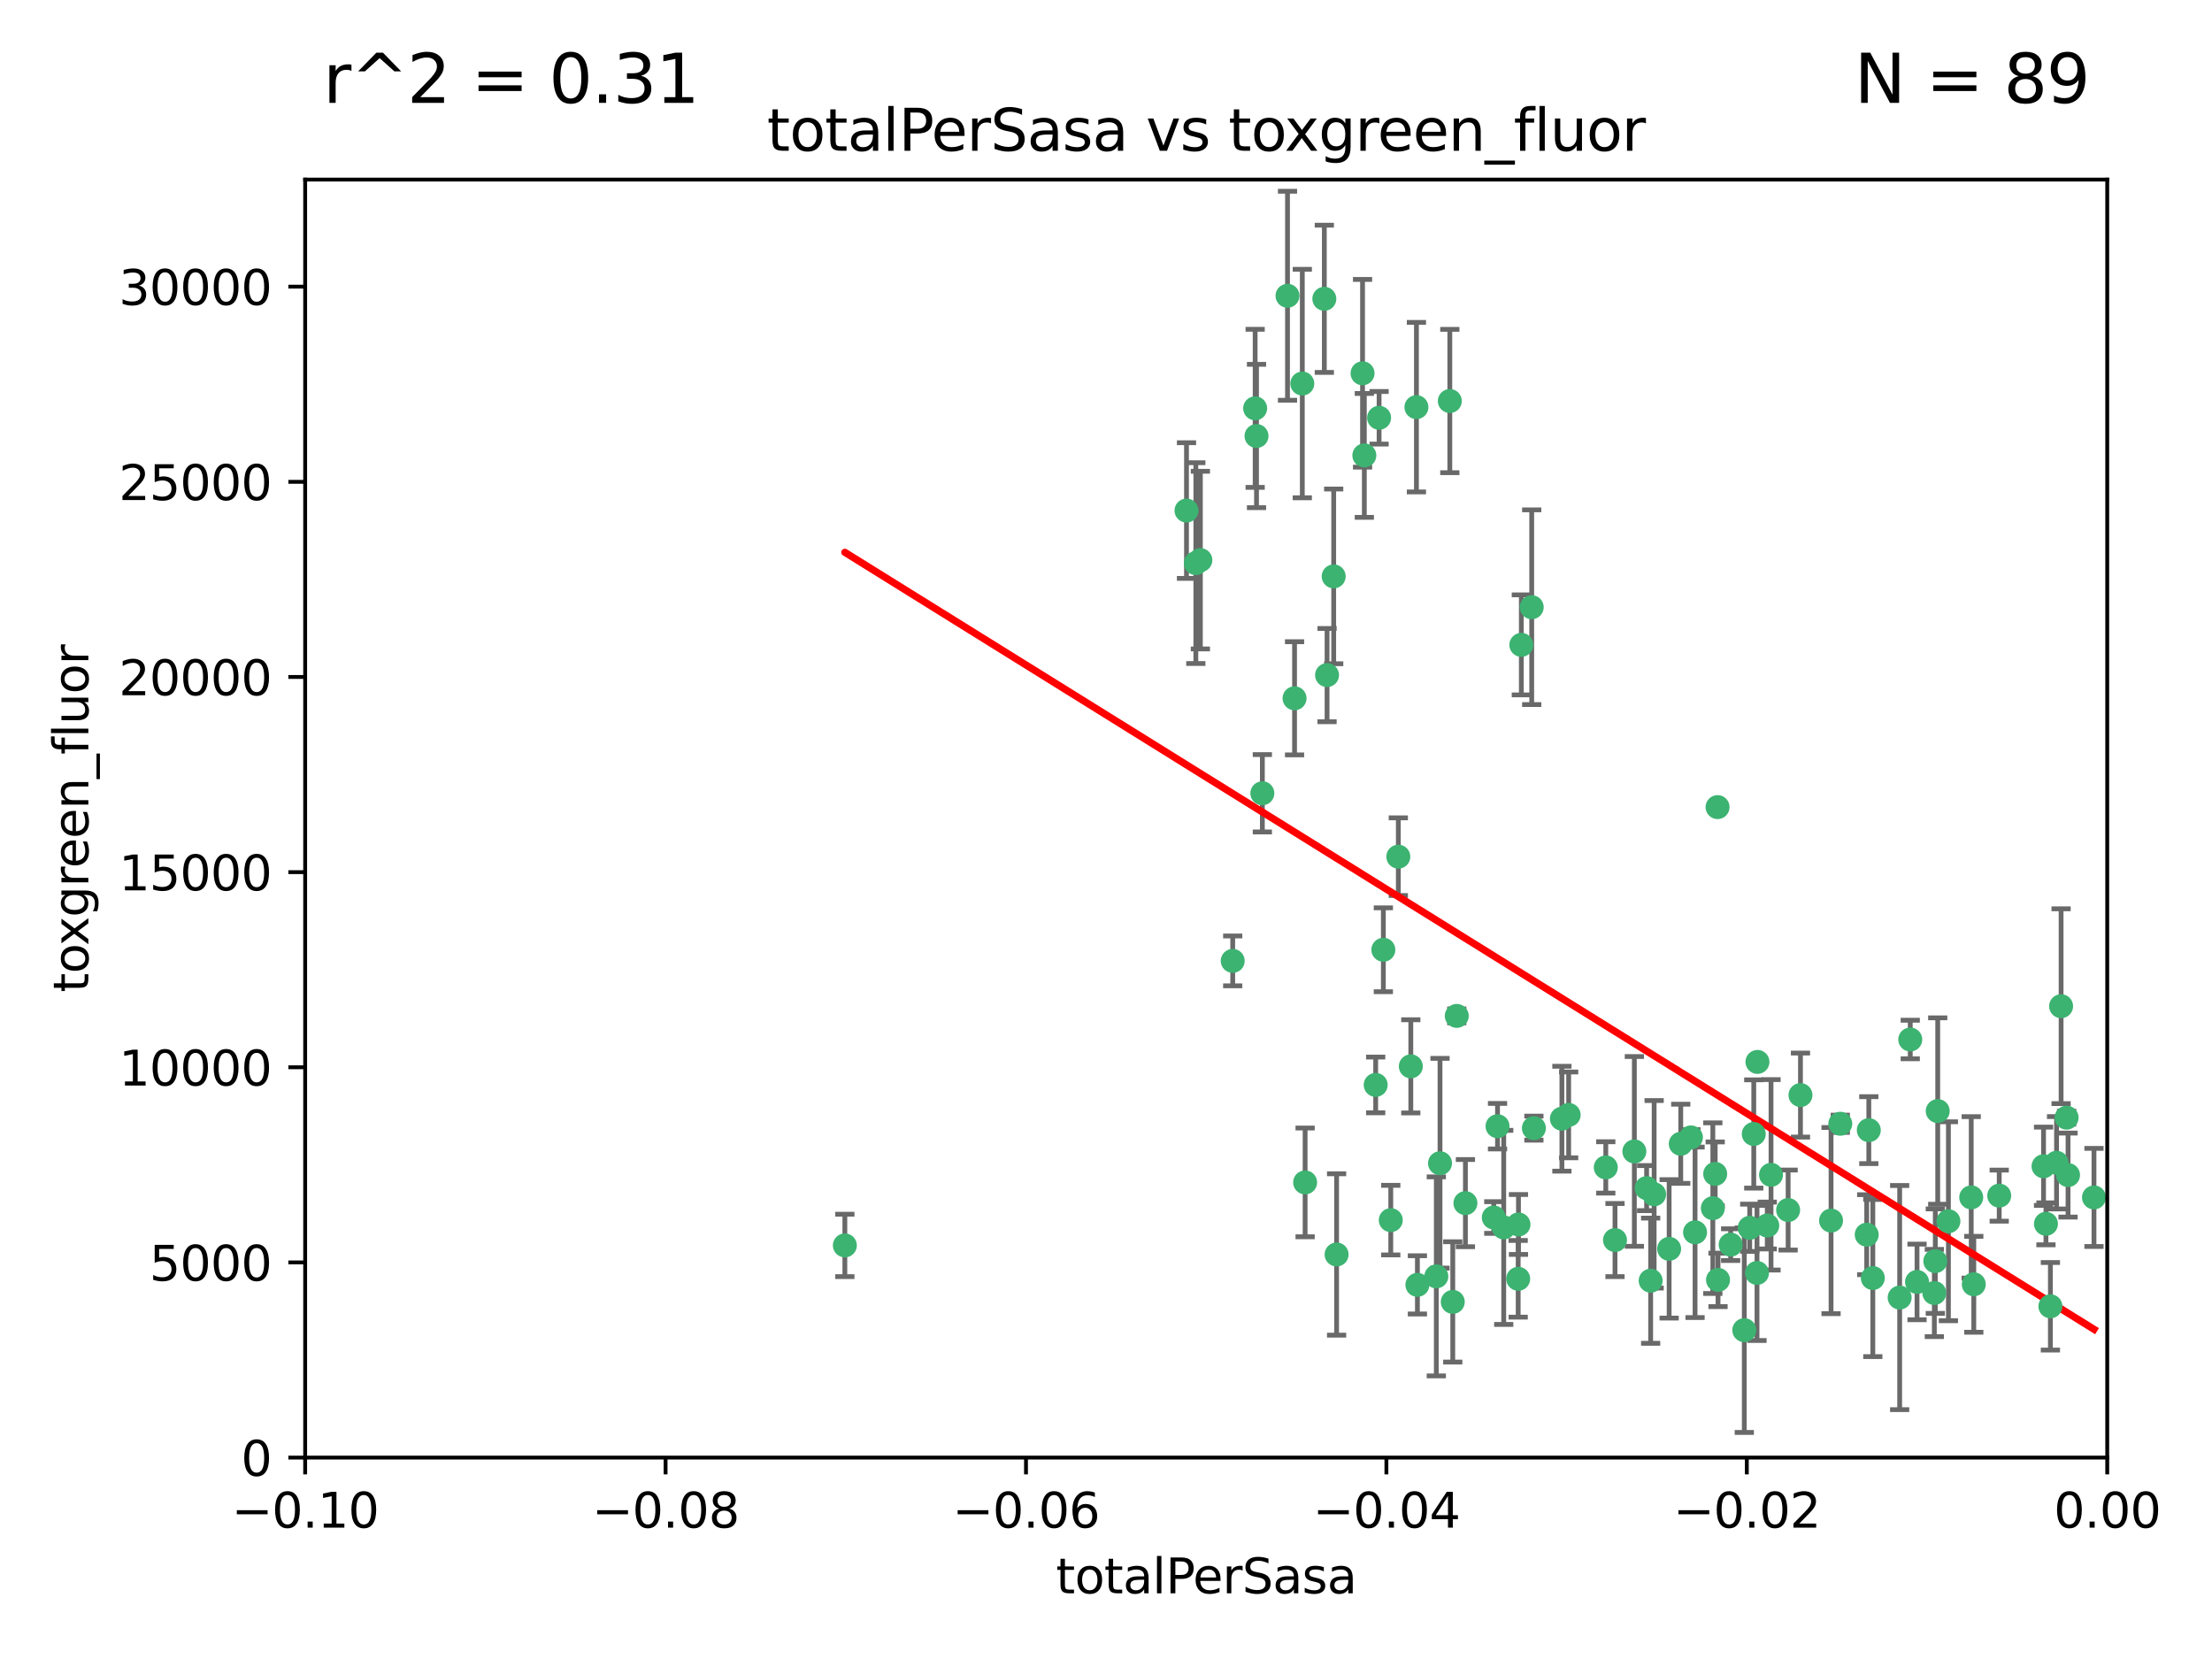 <?xml version="1.0" encoding="utf-8" standalone="no"?>
<!DOCTYPE svg PUBLIC "-//W3C//DTD SVG 1.1//EN"
  "http://www.w3.org/Graphics/SVG/1.1/DTD/svg11.dtd">
<svg xmlns:xlink="http://www.w3.org/1999/xlink" width="460.8pt" height="345.6pt" viewBox="0 0 460.8 345.6" xmlns="http://www.w3.org/2000/svg" version="1.1">
 <defs>
  <style type="text/css">*{stroke-linejoin: round; stroke-linecap: butt}</style>
 </defs>
 <g id="figure_1">
  <g id="patch_1">
   <path d="M 0 345.6 
L 460.8 345.6 
L 460.8 0 
L 0 0 
z
" style="fill: #ffffff"/>
  </g>
  <g id="axes_1">
   <g id="patch_2">
    <path d="M 63.571 303.64 
L 438.975 303.64 
L 438.975 37.411 
L 63.571 37.411 
z
" style="fill: #ffffff"/>
   </g>
   <g id="PathCollection_1">
    <defs>
     <path id="m445628d8b0" d="M 0 1.118 
C 0.297 1.118 0.581 1 0.791 0.791 
C 1 0.581 1.118 0.297 1.118 0 
C 1.118 -0.297 1 -0.581 0.791 -0.791 
C 0.581 -1 0.297 -1.118 0 -1.118 
C -0.297 -1.118 -0.581 -1 -0.791 -0.791 
C -1 -0.581 -1.118 -0.297 -1.118 0 
C -1.118 0.297 -1 0.581 -0.791 0.791 
C -0.581 1 -0.297 1.118 0 1.118 
z
" style="stroke: #3cb371"/>
    </defs>
    <g clip-path="url(#p7471be4b46)">
     <use xlink:href="#m445628d8b0" x="268.211" y="61.614" style="fill: #3cb371; stroke: #3cb371"/>
     <use xlink:href="#m445628d8b0" x="261.754" y="90.829" style="fill: #3cb371; stroke: #3cb371"/>
     <use xlink:href="#m445628d8b0" x="247.169" y="106.358" style="fill: #3cb371; stroke: #3cb371"/>
     <use xlink:href="#m445628d8b0" x="261.471" y="85.062" style="fill: #3cb371; stroke: #3cb371"/>
     <use xlink:href="#m445628d8b0" x="271.293" y="79.9" style="fill: #3cb371; stroke: #3cb371"/>
     <use xlink:href="#m445628d8b0" x="287.291" y="87.031" style="fill: #3cb371; stroke: #3cb371"/>
     <use xlink:href="#m445628d8b0" x="269.679" y="145.468" style="fill: #3cb371; stroke: #3cb371"/>
     <use xlink:href="#m445628d8b0" x="250.06" y="116.682" style="fill: #3cb371; stroke: #3cb371"/>
     <use xlink:href="#m445628d8b0" x="249.114" y="117.306" style="fill: #3cb371; stroke: #3cb371"/>
     <use xlink:href="#m445628d8b0" x="275.882" y="62.244" style="fill: #3cb371; stroke: #3cb371"/>
     <use xlink:href="#m445628d8b0" x="175.998" y="259.442" style="fill: #3cb371; stroke: #3cb371"/>
     <use xlink:href="#m445628d8b0" x="256.797" y="200.168" style="fill: #3cb371; stroke: #3cb371"/>
     <use xlink:href="#m445628d8b0" x="284.216" y="94.872" style="fill: #3cb371; stroke: #3cb371"/>
     <use xlink:href="#m445628d8b0" x="276.45" y="140.634" style="fill: #3cb371; stroke: #3cb371"/>
     <use xlink:href="#m445628d8b0" x="277.833" y="120.071" style="fill: #3cb371; stroke: #3cb371"/>
     <use xlink:href="#m445628d8b0" x="283.843" y="77.763" style="fill: #3cb371; stroke: #3cb371"/>
     <use xlink:href="#m445628d8b0" x="262.972" y="165.251" style="fill: #3cb371; stroke: #3cb371"/>
     <use xlink:href="#m445628d8b0" x="295.068" y="84.817" style="fill: #3cb371; stroke: #3cb371"/>
     <use xlink:href="#m445628d8b0" x="302.023" y="83.54" style="fill: #3cb371; stroke: #3cb371"/>
     <use xlink:href="#m445628d8b0" x="319.539" y="235.012" style="fill: #3cb371; stroke: #3cb371"/>
     <use xlink:href="#m445628d8b0" x="299.98" y="242.324" style="fill: #3cb371; stroke: #3cb371"/>
     <use xlink:href="#m445628d8b0" x="286.58" y="226.007" style="fill: #3cb371; stroke: #3cb371"/>
     <use xlink:href="#m445628d8b0" x="288.179" y="197.854" style="fill: #3cb371; stroke: #3cb371"/>
     <use xlink:href="#m445628d8b0" x="303.471" y="211.632" style="fill: #3cb371; stroke: #3cb371"/>
     <use xlink:href="#m445628d8b0" x="305.272" y="250.635" style="fill: #3cb371; stroke: #3cb371"/>
     <use xlink:href="#m445628d8b0" x="291.296" y="178.461" style="fill: #3cb371; stroke: #3cb371"/>
     <use xlink:href="#m445628d8b0" x="293.898" y="222.137" style="fill: #3cb371; stroke: #3cb371"/>
     <use xlink:href="#m445628d8b0" x="319.083" y="126.494" style="fill: #3cb371; stroke: #3cb371"/>
     <use xlink:href="#m445628d8b0" x="289.723" y="254.176" style="fill: #3cb371; stroke: #3cb371"/>
     <use xlink:href="#m445628d8b0" x="302.638" y="271.21" style="fill: #3cb371; stroke: #3cb371"/>
     <use xlink:href="#m445628d8b0" x="271.88" y="246.318" style="fill: #3cb371; stroke: #3cb371"/>
     <use xlink:href="#m445628d8b0" x="295.271" y="267.658" style="fill: #3cb371; stroke: #3cb371"/>
     <use xlink:href="#m445628d8b0" x="316.922" y="134.337" style="fill: #3cb371; stroke: #3cb371"/>
     <use xlink:href="#m445628d8b0" x="350.131" y="238.271" style="fill: #3cb371; stroke: #3cb371"/>
     <use xlink:href="#m445628d8b0" x="316.265" y="266.399" style="fill: #3cb371; stroke: #3cb371"/>
     <use xlink:href="#m445628d8b0" x="311.961" y="234.61" style="fill: #3cb371; stroke: #3cb371"/>
     <use xlink:href="#m445628d8b0" x="311.183" y="253.631" style="fill: #3cb371; stroke: #3cb371"/>
     <use xlink:href="#m445628d8b0" x="326.781" y="232.256" style="fill: #3cb371; stroke: #3cb371"/>
     <use xlink:href="#m445628d8b0" x="334.515" y="243.195" style="fill: #3cb371; stroke: #3cb371"/>
     <use xlink:href="#m445628d8b0" x="278.437" y="261.328" style="fill: #3cb371; stroke: #3cb371"/>
     <use xlink:href="#m445628d8b0" x="357.802" y="168.134" style="fill: #3cb371; stroke: #3cb371"/>
     <use xlink:href="#m445628d8b0" x="313.253" y="255.69" style="fill: #3cb371; stroke: #3cb371"/>
     <use xlink:href="#m445628d8b0" x="325.372" y="233.047" style="fill: #3cb371; stroke: #3cb371"/>
     <use xlink:href="#m445628d8b0" x="316.326" y="255.08" style="fill: #3cb371; stroke: #3cb371"/>
     <use xlink:href="#m445628d8b0" x="347.712" y="260.159" style="fill: #3cb371; stroke: #3cb371"/>
     <use xlink:href="#m445628d8b0" x="366.111" y="221.217" style="fill: #3cb371; stroke: #3cb371"/>
     <use xlink:href="#m445628d8b0" x="299.212" y="265.894" style="fill: #3cb371; stroke: #3cb371"/>
     <use xlink:href="#m445628d8b0" x="340.467" y="239.862" style="fill: #3cb371; stroke: #3cb371"/>
     <use xlink:href="#m445628d8b0" x="357.897" y="266.625" style="fill: #3cb371; stroke: #3cb371"/>
     <use xlink:href="#m445628d8b0" x="344.587" y="248.797" style="fill: #3cb371; stroke: #3cb371"/>
     <use xlink:href="#m445628d8b0" x="356.815" y="251.686" style="fill: #3cb371; stroke: #3cb371"/>
     <use xlink:href="#m445628d8b0" x="357.306" y="244.545" style="fill: #3cb371; stroke: #3cb371"/>
     <use xlink:href="#m445628d8b0" x="343.861" y="266.793" style="fill: #3cb371; stroke: #3cb371"/>
     <use xlink:href="#m445628d8b0" x="343.023" y="247.505" style="fill: #3cb371; stroke: #3cb371"/>
     <use xlink:href="#m445628d8b0" x="365.341" y="236.229" style="fill: #3cb371; stroke: #3cb371"/>
     <use xlink:href="#m445628d8b0" x="360.526" y="259.283" style="fill: #3cb371; stroke: #3cb371"/>
     <use xlink:href="#m445628d8b0" x="336.436" y="258.329" style="fill: #3cb371; stroke: #3cb371"/>
     <use xlink:href="#m445628d8b0" x="353.112" y="256.714" style="fill: #3cb371; stroke: #3cb371"/>
     <use xlink:href="#m445628d8b0" x="364.498" y="255.773" style="fill: #3cb371; stroke: #3cb371"/>
     <use xlink:href="#m445628d8b0" x="366.016" y="265.178" style="fill: #3cb371; stroke: #3cb371"/>
     <use xlink:href="#m445628d8b0" x="352.251" y="236.943" style="fill: #3cb371; stroke: #3cb371"/>
     <use xlink:href="#m445628d8b0" x="375.07" y="228.123" style="fill: #3cb371; stroke: #3cb371"/>
     <use xlink:href="#m445628d8b0" x="368.938" y="244.739" style="fill: #3cb371; stroke: #3cb371"/>
     <use xlink:href="#m445628d8b0" x="363.368" y="277.098" style="fill: #3cb371; stroke: #3cb371"/>
     <use xlink:href="#m445628d8b0" x="381.442" y="254.269" style="fill: #3cb371; stroke: #3cb371"/>
     <use xlink:href="#m445628d8b0" x="368.154" y="255.298" style="fill: #3cb371; stroke: #3cb371"/>
     <use xlink:href="#m445628d8b0" x="397.941" y="216.55" style="fill: #3cb371; stroke: #3cb371"/>
     <use xlink:href="#m445628d8b0" x="383.363" y="234.099" style="fill: #3cb371; stroke: #3cb371"/>
     <use xlink:href="#m445628d8b0" x="372.5" y="252.073" style="fill: #3cb371; stroke: #3cb371"/>
     <use xlink:href="#m445628d8b0" x="399.353" y="267.05" style="fill: #3cb371; stroke: #3cb371"/>
     <use xlink:href="#m445628d8b0" x="403.663" y="231.454" style="fill: #3cb371; stroke: #3cb371"/>
     <use xlink:href="#m445628d8b0" x="389.306" y="235.431" style="fill: #3cb371; stroke: #3cb371"/>
     <use xlink:href="#m445628d8b0" x="388.871" y="257.206" style="fill: #3cb371; stroke: #3cb371"/>
     <use xlink:href="#m445628d8b0" x="410.642" y="249.438" style="fill: #3cb371; stroke: #3cb371"/>
     <use xlink:href="#m445628d8b0" x="403.16" y="262.719" style="fill: #3cb371; stroke: #3cb371"/>
     <use xlink:href="#m445628d8b0" x="402.958" y="269.353" style="fill: #3cb371; stroke: #3cb371"/>
     <use xlink:href="#m445628d8b0" x="395.734" y="270.307" style="fill: #3cb371; stroke: #3cb371"/>
     <use xlink:href="#m445628d8b0" x="416.474" y="249.072" style="fill: #3cb371; stroke: #3cb371"/>
     <use xlink:href="#m445628d8b0" x="405.89" y="254.408" style="fill: #3cb371; stroke: #3cb371"/>
     <use xlink:href="#m445628d8b0" x="411.176" y="267.541" style="fill: #3cb371; stroke: #3cb371"/>
     <use xlink:href="#m445628d8b0" x="390.143" y="266.237" style="fill: #3cb371; stroke: #3cb371"/>
     <use xlink:href="#m445628d8b0" x="426.209" y="254.943" style="fill: #3cb371; stroke: #3cb371"/>
     <use xlink:href="#m445628d8b0" x="425.707" y="242.954" style="fill: #3cb371; stroke: #3cb371"/>
     <use xlink:href="#m445628d8b0" x="429.364" y="209.613" style="fill: #3cb371; stroke: #3cb371"/>
     <use xlink:href="#m445628d8b0" x="430.81" y="244.789" style="fill: #3cb371; stroke: #3cb371"/>
     <use xlink:href="#m445628d8b0" x="428.419" y="242.227" style="fill: #3cb371; stroke: #3cb371"/>
     <use xlink:href="#m445628d8b0" x="430.512" y="232.825" style="fill: #3cb371; stroke: #3cb371"/>
     <use xlink:href="#m445628d8b0" x="427.136" y="272.126" style="fill: #3cb371; stroke: #3cb371"/>
     <use xlink:href="#m445628d8b0" x="436.214" y="249.444" style="fill: #3cb371; stroke: #3cb371"/>
    </g>
   </g>
   <g id="matplotlib.axis_1">
    <g id="xtick_1">
     <g id="line2d_1">
      <defs>
       <path id="m8034bfa3b5" d="M 0 0 
L 0 3.5 
" style="stroke: #000000; stroke-width: 0.8"/>
      </defs>
      <g>
       <use xlink:href="#m8034bfa3b5" x="63.571" y="303.64" style="stroke: #000000; stroke-width: 0.8"/>
      </g>
     </g>
     <g id="text_1">
      <!-- −0.10 -->
      <g transform="translate(48.249 318.238)scale(0.1 -0.1)">
       <defs>
        <path id="DejaVuSans-2212" d="M 678 2272 
L 4684 2272 
L 4684 1741 
L 678 1741 
L 678 2272 
z
" transform="scale(0.016)"/>
        <path id="DejaVuSans-30" d="M 2034 4250 
Q 1547 4250 1301 3770 
Q 1056 3291 1056 2328 
Q 1056 1369 1301 889 
Q 1547 409 2034 409 
Q 2525 409 2770 889 
Q 3016 1369 3016 2328 
Q 3016 3291 2770 3770 
Q 2525 4250 2034 4250 
z
M 2034 4750 
Q 2819 4750 3233 4129 
Q 3647 3509 3647 2328 
Q 3647 1150 3233 529 
Q 2819 -91 2034 -91 
Q 1250 -91 836 529 
Q 422 1150 422 2328 
Q 422 3509 836 4129 
Q 1250 4750 2034 4750 
z
" transform="scale(0.016)"/>
        <path id="DejaVuSans-2e" d="M 684 794 
L 1344 794 
L 1344 0 
L 684 0 
L 684 794 
z
" transform="scale(0.016)"/>
        <path id="DejaVuSans-31" d="M 794 531 
L 1825 531 
L 1825 4091 
L 703 3866 
L 703 4441 
L 1819 4666 
L 2450 4666 
L 2450 531 
L 3481 531 
L 3481 0 
L 794 0 
L 794 531 
z
" transform="scale(0.016)"/>
       </defs>
       <use xlink:href="#DejaVuSans-2212"/>
       <use xlink:href="#DejaVuSans-30" x="83.789"/>
       <use xlink:href="#DejaVuSans-2e" x="147.412"/>
       <use xlink:href="#DejaVuSans-31" x="179.199"/>
       <use xlink:href="#DejaVuSans-30" x="242.822"/>
      </g>
     </g>
    </g>
    <g id="xtick_2">
     <g id="line2d_2">
      <g>
       <use xlink:href="#m8034bfa3b5" x="138.652" y="303.64" style="stroke: #000000; stroke-width: 0.8"/>
      </g>
     </g>
     <g id="text_2">
      <!-- −0.08 -->
      <g transform="translate(123.329 318.238)scale(0.1 -0.1)">
       <defs>
        <path id="DejaVuSans-38" d="M 2034 2216 
Q 1584 2216 1326 1975 
Q 1069 1734 1069 1313 
Q 1069 891 1326 650 
Q 1584 409 2034 409 
Q 2484 409 2743 651 
Q 3003 894 3003 1313 
Q 3003 1734 2745 1975 
Q 2488 2216 2034 2216 
z
M 1403 2484 
Q 997 2584 770 2862 
Q 544 3141 544 3541 
Q 544 4100 942 4425 
Q 1341 4750 2034 4750 
Q 2731 4750 3128 4425 
Q 3525 4100 3525 3541 
Q 3525 3141 3298 2862 
Q 3072 2584 2669 2484 
Q 3125 2378 3379 2068 
Q 3634 1759 3634 1313 
Q 3634 634 3220 271 
Q 2806 -91 2034 -91 
Q 1263 -91 848 271 
Q 434 634 434 1313 
Q 434 1759 690 2068 
Q 947 2378 1403 2484 
z
M 1172 3481 
Q 1172 3119 1398 2916 
Q 1625 2713 2034 2713 
Q 2441 2713 2670 2916 
Q 2900 3119 2900 3481 
Q 2900 3844 2670 4047 
Q 2441 4250 2034 4250 
Q 1625 4250 1398 4047 
Q 1172 3844 1172 3481 
z
" transform="scale(0.016)"/>
       </defs>
       <use xlink:href="#DejaVuSans-2212"/>
       <use xlink:href="#DejaVuSans-30" x="83.789"/>
       <use xlink:href="#DejaVuSans-2e" x="147.412"/>
       <use xlink:href="#DejaVuSans-30" x="179.199"/>
       <use xlink:href="#DejaVuSans-38" x="242.822"/>
      </g>
     </g>
    </g>
    <g id="xtick_3">
     <g id="line2d_3">
      <g>
       <use xlink:href="#m8034bfa3b5" x="213.733" y="303.64" style="stroke: #000000; stroke-width: 0.8"/>
      </g>
     </g>
     <g id="text_3">
      <!-- −0.06 -->
      <g transform="translate(198.41 318.238)scale(0.1 -0.1)">
       <defs>
        <path id="DejaVuSans-36" d="M 2113 2584 
Q 1688 2584 1439 2293 
Q 1191 2003 1191 1497 
Q 1191 994 1439 701 
Q 1688 409 2113 409 
Q 2538 409 2786 701 
Q 3034 994 3034 1497 
Q 3034 2003 2786 2293 
Q 2538 2584 2113 2584 
z
M 3366 4563 
L 3366 3988 
Q 3128 4100 2886 4159 
Q 2644 4219 2406 4219 
Q 1781 4219 1451 3797 
Q 1122 3375 1075 2522 
Q 1259 2794 1537 2939 
Q 1816 3084 2150 3084 
Q 2853 3084 3261 2657 
Q 3669 2231 3669 1497 
Q 3669 778 3244 343 
Q 2819 -91 2113 -91 
Q 1303 -91 875 529 
Q 447 1150 447 2328 
Q 447 3434 972 4092 
Q 1497 4750 2381 4750 
Q 2619 4750 2861 4703 
Q 3103 4656 3366 4563 
z
" transform="scale(0.016)"/>
       </defs>
       <use xlink:href="#DejaVuSans-2212"/>
       <use xlink:href="#DejaVuSans-30" x="83.789"/>
       <use xlink:href="#DejaVuSans-2e" x="147.412"/>
       <use xlink:href="#DejaVuSans-30" x="179.199"/>
       <use xlink:href="#DejaVuSans-36" x="242.822"/>
      </g>
     </g>
    </g>
    <g id="xtick_4">
     <g id="line2d_4">
      <g>
       <use xlink:href="#m8034bfa3b5" x="288.813" y="303.64" style="stroke: #000000; stroke-width: 0.8"/>
      </g>
     </g>
     <g id="text_4">
      <!-- −0.04 -->
      <g transform="translate(273.491 318.238)scale(0.1 -0.1)">
       <defs>
        <path id="DejaVuSans-34" d="M 2419 4116 
L 825 1625 
L 2419 1625 
L 2419 4116 
z
M 2253 4666 
L 3047 4666 
L 3047 1625 
L 3713 1625 
L 3713 1100 
L 3047 1100 
L 3047 0 
L 2419 0 
L 2419 1100 
L 313 1100 
L 313 1709 
L 2253 4666 
z
" transform="scale(0.016)"/>
       </defs>
       <use xlink:href="#DejaVuSans-2212"/>
       <use xlink:href="#DejaVuSans-30" x="83.789"/>
       <use xlink:href="#DejaVuSans-2e" x="147.412"/>
       <use xlink:href="#DejaVuSans-30" x="179.199"/>
       <use xlink:href="#DejaVuSans-34" x="242.822"/>
      </g>
     </g>
    </g>
    <g id="xtick_5">
     <g id="line2d_5">
      <g>
       <use xlink:href="#m8034bfa3b5" x="363.894" y="303.64" style="stroke: #000000; stroke-width: 0.8"/>
      </g>
     </g>
     <g id="text_5">
      <!-- −0.02 -->
      <g transform="translate(348.572 318.238)scale(0.1 -0.1)">
       <defs>
        <path id="DejaVuSans-32" d="M 1228 531 
L 3431 531 
L 3431 0 
L 469 0 
L 469 531 
Q 828 903 1448 1529 
Q 2069 2156 2228 2338 
Q 2531 2678 2651 2914 
Q 2772 3150 2772 3378 
Q 2772 3750 2511 3984 
Q 2250 4219 1831 4219 
Q 1534 4219 1204 4116 
Q 875 4013 500 3803 
L 500 4441 
Q 881 4594 1212 4672 
Q 1544 4750 1819 4750 
Q 2544 4750 2975 4387 
Q 3406 4025 3406 3419 
Q 3406 3131 3298 2873 
Q 3191 2616 2906 2266 
Q 2828 2175 2409 1742 
Q 1991 1309 1228 531 
z
" transform="scale(0.016)"/>
       </defs>
       <use xlink:href="#DejaVuSans-2212"/>
       <use xlink:href="#DejaVuSans-30" x="83.789"/>
       <use xlink:href="#DejaVuSans-2e" x="147.412"/>
       <use xlink:href="#DejaVuSans-30" x="179.199"/>
       <use xlink:href="#DejaVuSans-32" x="242.822"/>
      </g>
     </g>
    </g>
    <g id="xtick_6">
     <g id="line2d_6">
      <g>
       <use xlink:href="#m8034bfa3b5" x="438.975" y="303.64" style="stroke: #000000; stroke-width: 0.8"/>
      </g>
     </g>
     <g id="text_6">
      <!-- 0.00 -->
      <g transform="translate(427.842 318.238)scale(0.1 -0.1)">
       <use xlink:href="#DejaVuSans-30"/>
       <use xlink:href="#DejaVuSans-2e" x="63.623"/>
       <use xlink:href="#DejaVuSans-30" x="95.41"/>
       <use xlink:href="#DejaVuSans-30" x="159.033"/>
      </g>
     </g>
    </g>
    <g id="text_7">
     <!-- totalPerSasa -->
     <g transform="translate(219.968 331.917)scale(0.1 -0.1)">
      <defs>
       <path id="DejaVuSans-74" d="M 1172 4494 
L 1172 3500 
L 2356 3500 
L 2356 3053 
L 1172 3053 
L 1172 1153 
Q 1172 725 1289 603 
Q 1406 481 1766 481 
L 2356 481 
L 2356 0 
L 1766 0 
Q 1100 0 847 248 
Q 594 497 594 1153 
L 594 3053 
L 172 3053 
L 172 3500 
L 594 3500 
L 594 4494 
L 1172 4494 
z
" transform="scale(0.016)"/>
       <path id="DejaVuSans-6f" d="M 1959 3097 
Q 1497 3097 1228 2736 
Q 959 2375 959 1747 
Q 959 1119 1226 758 
Q 1494 397 1959 397 
Q 2419 397 2687 759 
Q 2956 1122 2956 1747 
Q 2956 2369 2687 2733 
Q 2419 3097 1959 3097 
z
M 1959 3584 
Q 2709 3584 3137 3096 
Q 3566 2609 3566 1747 
Q 3566 888 3137 398 
Q 2709 -91 1959 -91 
Q 1206 -91 779 398 
Q 353 888 353 1747 
Q 353 2609 779 3096 
Q 1206 3584 1959 3584 
z
" transform="scale(0.016)"/>
       <path id="DejaVuSans-61" d="M 2194 1759 
Q 1497 1759 1228 1600 
Q 959 1441 959 1056 
Q 959 750 1161 570 
Q 1363 391 1709 391 
Q 2188 391 2477 730 
Q 2766 1069 2766 1631 
L 2766 1759 
L 2194 1759 
z
M 3341 1997 
L 3341 0 
L 2766 0 
L 2766 531 
Q 2569 213 2275 61 
Q 1981 -91 1556 -91 
Q 1019 -91 701 211 
Q 384 513 384 1019 
Q 384 1609 779 1909 
Q 1175 2209 1959 2209 
L 2766 2209 
L 2766 2266 
Q 2766 2663 2505 2880 
Q 2244 3097 1772 3097 
Q 1472 3097 1187 3025 
Q 903 2953 641 2809 
L 641 3341 
Q 956 3463 1253 3523 
Q 1550 3584 1831 3584 
Q 2591 3584 2966 3190 
Q 3341 2797 3341 1997 
z
" transform="scale(0.016)"/>
       <path id="DejaVuSans-6c" d="M 603 4863 
L 1178 4863 
L 1178 0 
L 603 0 
L 603 4863 
z
" transform="scale(0.016)"/>
       <path id="DejaVuSans-50" d="M 1259 4147 
L 1259 2394 
L 2053 2394 
Q 2494 2394 2734 2622 
Q 2975 2850 2975 3272 
Q 2975 3691 2734 3919 
Q 2494 4147 2053 4147 
L 1259 4147 
z
M 628 4666 
L 2053 4666 
Q 2838 4666 3239 4311 
Q 3641 3956 3641 3272 
Q 3641 2581 3239 2228 
Q 2838 1875 2053 1875 
L 1259 1875 
L 1259 0 
L 628 0 
L 628 4666 
z
" transform="scale(0.016)"/>
       <path id="DejaVuSans-65" d="M 3597 1894 
L 3597 1613 
L 953 1613 
Q 991 1019 1311 708 
Q 1631 397 2203 397 
Q 2534 397 2845 478 
Q 3156 559 3463 722 
L 3463 178 
Q 3153 47 2828 -22 
Q 2503 -91 2169 -91 
Q 1331 -91 842 396 
Q 353 884 353 1716 
Q 353 2575 817 3079 
Q 1281 3584 2069 3584 
Q 2775 3584 3186 3129 
Q 3597 2675 3597 1894 
z
M 3022 2063 
Q 3016 2534 2758 2815 
Q 2500 3097 2075 3097 
Q 1594 3097 1305 2825 
Q 1016 2553 972 2059 
L 3022 2063 
z
" transform="scale(0.016)"/>
       <path id="DejaVuSans-72" d="M 2631 2963 
Q 2534 3019 2420 3045 
Q 2306 3072 2169 3072 
Q 1681 3072 1420 2755 
Q 1159 2438 1159 1844 
L 1159 0 
L 581 0 
L 581 3500 
L 1159 3500 
L 1159 2956 
Q 1341 3275 1631 3429 
Q 1922 3584 2338 3584 
Q 2397 3584 2469 3576 
Q 2541 3569 2628 3553 
L 2631 2963 
z
" transform="scale(0.016)"/>
       <path id="DejaVuSans-53" d="M 3425 4513 
L 3425 3897 
Q 3066 4069 2747 4153 
Q 2428 4238 2131 4238 
Q 1616 4238 1336 4038 
Q 1056 3838 1056 3469 
Q 1056 3159 1242 3001 
Q 1428 2844 1947 2747 
L 2328 2669 
Q 3034 2534 3370 2195 
Q 3706 1856 3706 1288 
Q 3706 609 3251 259 
Q 2797 -91 1919 -91 
Q 1588 -91 1214 -16 
Q 841 59 441 206 
L 441 856 
Q 825 641 1194 531 
Q 1563 422 1919 422 
Q 2459 422 2753 634 
Q 3047 847 3047 1241 
Q 3047 1584 2836 1778 
Q 2625 1972 2144 2069 
L 1759 2144 
Q 1053 2284 737 2584 
Q 422 2884 422 3419 
Q 422 4038 858 4394 
Q 1294 4750 2059 4750 
Q 2388 4750 2728 4690 
Q 3069 4631 3425 4513 
z
" transform="scale(0.016)"/>
       <path id="DejaVuSans-73" d="M 2834 3397 
L 2834 2853 
Q 2591 2978 2328 3040 
Q 2066 3103 1784 3103 
Q 1356 3103 1142 2972 
Q 928 2841 928 2578 
Q 928 2378 1081 2264 
Q 1234 2150 1697 2047 
L 1894 2003 
Q 2506 1872 2764 1633 
Q 3022 1394 3022 966 
Q 3022 478 2636 193 
Q 2250 -91 1575 -91 
Q 1294 -91 989 -36 
Q 684 19 347 128 
L 347 722 
Q 666 556 975 473 
Q 1284 391 1588 391 
Q 1994 391 2212 530 
Q 2431 669 2431 922 
Q 2431 1156 2273 1281 
Q 2116 1406 1581 1522 
L 1381 1569 
Q 847 1681 609 1914 
Q 372 2147 372 2553 
Q 372 3047 722 3315 
Q 1072 3584 1716 3584 
Q 2034 3584 2315 3537 
Q 2597 3491 2834 3397 
z
" transform="scale(0.016)"/>
      </defs>
      <use xlink:href="#DejaVuSans-74"/>
      <use xlink:href="#DejaVuSans-6f" x="39.209"/>
      <use xlink:href="#DejaVuSans-74" x="100.391"/>
      <use xlink:href="#DejaVuSans-61" x="139.6"/>
      <use xlink:href="#DejaVuSans-6c" x="200.879"/>
      <use xlink:href="#DejaVuSans-50" x="228.662"/>
      <use xlink:href="#DejaVuSans-65" x="285.34"/>
      <use xlink:href="#DejaVuSans-72" x="346.863"/>
      <use xlink:href="#DejaVuSans-53" x="387.977"/>
      <use xlink:href="#DejaVuSans-61" x="451.453"/>
      <use xlink:href="#DejaVuSans-73" x="512.732"/>
      <use xlink:href="#DejaVuSans-61" x="564.832"/>
     </g>
    </g>
   </g>
   <g id="matplotlib.axis_2">
    <g id="ytick_1">
     <g id="line2d_7">
      <defs>
       <path id="m30f315b9cb" d="M 0 0 
L -3.5 0 
" style="stroke: #000000; stroke-width: 0.8"/>
      </defs>
      <g>
       <use xlink:href="#m30f315b9cb" x="63.571" y="303.64" style="stroke: #000000; stroke-width: 0.8"/>
      </g>
     </g>
     <g id="text_8">
      <!-- 0 -->
      <g transform="translate(50.209 307.439)scale(0.1 -0.1)">
       <use xlink:href="#DejaVuSans-30"/>
      </g>
     </g>
    </g>
    <g id="ytick_2">
     <g id="line2d_8">
      <g>
       <use xlink:href="#m30f315b9cb" x="63.571" y="262.986" style="stroke: #000000; stroke-width: 0.8"/>
      </g>
     </g>
     <g id="text_9">
      <!-- 5000 -->
      <g transform="translate(31.121 266.786)scale(0.1 -0.1)">
       <defs>
        <path id="DejaVuSans-35" d="M 691 4666 
L 3169 4666 
L 3169 4134 
L 1269 4134 
L 1269 2991 
Q 1406 3038 1543 3061 
Q 1681 3084 1819 3084 
Q 2600 3084 3056 2656 
Q 3513 2228 3513 1497 
Q 3513 744 3044 326 
Q 2575 -91 1722 -91 
Q 1428 -91 1123 -41 
Q 819 9 494 109 
L 494 744 
Q 775 591 1075 516 
Q 1375 441 1709 441 
Q 2250 441 2565 725 
Q 2881 1009 2881 1497 
Q 2881 1984 2565 2268 
Q 2250 2553 1709 2553 
Q 1456 2553 1204 2497 
Q 953 2441 691 2322 
L 691 4666 
z
" transform="scale(0.016)"/>
       </defs>
       <use xlink:href="#DejaVuSans-35"/>
       <use xlink:href="#DejaVuSans-30" x="63.623"/>
       <use xlink:href="#DejaVuSans-30" x="127.246"/>
       <use xlink:href="#DejaVuSans-30" x="190.869"/>
      </g>
     </g>
    </g>
    <g id="ytick_3">
     <g id="line2d_9">
      <g>
       <use xlink:href="#m30f315b9cb" x="63.571" y="222.333" style="stroke: #000000; stroke-width: 0.8"/>
      </g>
     </g>
     <g id="text_10">
      <!-- 10000 -->
      <g transform="translate(24.759 226.132)scale(0.1 -0.1)">
       <use xlink:href="#DejaVuSans-31"/>
       <use xlink:href="#DejaVuSans-30" x="63.623"/>
       <use xlink:href="#DejaVuSans-30" x="127.246"/>
       <use xlink:href="#DejaVuSans-30" x="190.869"/>
       <use xlink:href="#DejaVuSans-30" x="254.492"/>
      </g>
     </g>
    </g>
    <g id="ytick_4">
     <g id="line2d_10">
      <g>
       <use xlink:href="#m30f315b9cb" x="63.571" y="181.679" style="stroke: #000000; stroke-width: 0.8"/>
      </g>
     </g>
     <g id="text_11">
      <!-- 15000 -->
      <g transform="translate(24.759 185.478)scale(0.1 -0.1)">
       <use xlink:href="#DejaVuSans-31"/>
       <use xlink:href="#DejaVuSans-35" x="63.623"/>
       <use xlink:href="#DejaVuSans-30" x="127.246"/>
       <use xlink:href="#DejaVuSans-30" x="190.869"/>
       <use xlink:href="#DejaVuSans-30" x="254.492"/>
      </g>
     </g>
    </g>
    <g id="ytick_5">
     <g id="line2d_11">
      <g>
       <use xlink:href="#m30f315b9cb" x="63.571" y="141.026" style="stroke: #000000; stroke-width: 0.8"/>
      </g>
     </g>
     <g id="text_12">
      <!-- 20000 -->
      <g transform="translate(24.759 144.825)scale(0.1 -0.1)">
       <use xlink:href="#DejaVuSans-32"/>
       <use xlink:href="#DejaVuSans-30" x="63.623"/>
       <use xlink:href="#DejaVuSans-30" x="127.246"/>
       <use xlink:href="#DejaVuSans-30" x="190.869"/>
       <use xlink:href="#DejaVuSans-30" x="254.492"/>
      </g>
     </g>
    </g>
    <g id="ytick_6">
     <g id="line2d_12">
      <g>
       <use xlink:href="#m30f315b9cb" x="63.571" y="100.372" style="stroke: #000000; stroke-width: 0.8"/>
      </g>
     </g>
     <g id="text_13">
      <!-- 25000 -->
      <g transform="translate(24.759 104.171)scale(0.1 -0.1)">
       <use xlink:href="#DejaVuSans-32"/>
       <use xlink:href="#DejaVuSans-35" x="63.623"/>
       <use xlink:href="#DejaVuSans-30" x="127.246"/>
       <use xlink:href="#DejaVuSans-30" x="190.869"/>
       <use xlink:href="#DejaVuSans-30" x="254.492"/>
      </g>
     </g>
    </g>
    <g id="ytick_7">
     <g id="line2d_13">
      <g>
       <use xlink:href="#m30f315b9cb" x="63.571" y="59.718" style="stroke: #000000; stroke-width: 0.8"/>
      </g>
     </g>
     <g id="text_14">
      <!-- 30000 -->
      <g transform="translate(24.759 63.518)scale(0.1 -0.1)">
       <defs>
        <path id="DejaVuSans-33" d="M 2597 2516 
Q 3050 2419 3304 2112 
Q 3559 1806 3559 1356 
Q 3559 666 3084 287 
Q 2609 -91 1734 -91 
Q 1441 -91 1130 -33 
Q 819 25 488 141 
L 488 750 
Q 750 597 1062 519 
Q 1375 441 1716 441 
Q 2309 441 2620 675 
Q 2931 909 2931 1356 
Q 2931 1769 2642 2001 
Q 2353 2234 1838 2234 
L 1294 2234 
L 1294 2753 
L 1863 2753 
Q 2328 2753 2575 2939 
Q 2822 3125 2822 3475 
Q 2822 3834 2567 4026 
Q 2313 4219 1838 4219 
Q 1578 4219 1281 4162 
Q 984 4106 628 3988 
L 628 4550 
Q 988 4650 1302 4700 
Q 1616 4750 1894 4750 
Q 2613 4750 3031 4423 
Q 3450 4097 3450 3541 
Q 3450 3153 3228 2886 
Q 3006 2619 2597 2516 
z
" transform="scale(0.016)"/>
       </defs>
       <use xlink:href="#DejaVuSans-33"/>
       <use xlink:href="#DejaVuSans-30" x="63.623"/>
       <use xlink:href="#DejaVuSans-30" x="127.246"/>
       <use xlink:href="#DejaVuSans-30" x="190.869"/>
       <use xlink:href="#DejaVuSans-30" x="254.492"/>
      </g>
     </g>
    </g>
    <g id="text_15">
     <!-- toxgreen_fluor -->
     <g transform="translate(18.401 206.72)rotate(-90)scale(0.1 -0.1)">
      <defs>
       <path id="DejaVuSans-78" d="M 3513 3500 
L 2247 1797 
L 3578 0 
L 2900 0 
L 1881 1375 
L 863 0 
L 184 0 
L 1544 1831 
L 300 3500 
L 978 3500 
L 1906 2253 
L 2834 3500 
L 3513 3500 
z
" transform="scale(0.016)"/>
       <path id="DejaVuSans-67" d="M 2906 1791 
Q 2906 2416 2648 2759 
Q 2391 3103 1925 3103 
Q 1463 3103 1205 2759 
Q 947 2416 947 1791 
Q 947 1169 1205 825 
Q 1463 481 1925 481 
Q 2391 481 2648 825 
Q 2906 1169 2906 1791 
z
M 3481 434 
Q 3481 -459 3084 -895 
Q 2688 -1331 1869 -1331 
Q 1566 -1331 1297 -1286 
Q 1028 -1241 775 -1147 
L 775 -588 
Q 1028 -725 1275 -790 
Q 1522 -856 1778 -856 
Q 2344 -856 2625 -561 
Q 2906 -266 2906 331 
L 2906 616 
Q 2728 306 2450 153 
Q 2172 0 1784 0 
Q 1141 0 747 490 
Q 353 981 353 1791 
Q 353 2603 747 3093 
Q 1141 3584 1784 3584 
Q 2172 3584 2450 3431 
Q 2728 3278 2906 2969 
L 2906 3500 
L 3481 3500 
L 3481 434 
z
" transform="scale(0.016)"/>
       <path id="DejaVuSans-6e" d="M 3513 2113 
L 3513 0 
L 2938 0 
L 2938 2094 
Q 2938 2591 2744 2837 
Q 2550 3084 2163 3084 
Q 1697 3084 1428 2787 
Q 1159 2491 1159 1978 
L 1159 0 
L 581 0 
L 581 3500 
L 1159 3500 
L 1159 2956 
Q 1366 3272 1645 3428 
Q 1925 3584 2291 3584 
Q 2894 3584 3203 3211 
Q 3513 2838 3513 2113 
z
" transform="scale(0.016)"/>
       <path id="DejaVuSans-5f" d="M 3263 -1063 
L 3263 -1509 
L -63 -1509 
L -63 -1063 
L 3263 -1063 
z
" transform="scale(0.016)"/>
       <path id="DejaVuSans-66" d="M 2375 4863 
L 2375 4384 
L 1825 4384 
Q 1516 4384 1395 4259 
Q 1275 4134 1275 3809 
L 1275 3500 
L 2222 3500 
L 2222 3053 
L 1275 3053 
L 1275 0 
L 697 0 
L 697 3053 
L 147 3053 
L 147 3500 
L 697 3500 
L 697 3744 
Q 697 4328 969 4595 
Q 1241 4863 1831 4863 
L 2375 4863 
z
" transform="scale(0.016)"/>
       <path id="DejaVuSans-75" d="M 544 1381 
L 544 3500 
L 1119 3500 
L 1119 1403 
Q 1119 906 1312 657 
Q 1506 409 1894 409 
Q 2359 409 2629 706 
Q 2900 1003 2900 1516 
L 2900 3500 
L 3475 3500 
L 3475 0 
L 2900 0 
L 2900 538 
Q 2691 219 2414 64 
Q 2138 -91 1772 -91 
Q 1169 -91 856 284 
Q 544 659 544 1381 
z
M 1991 3584 
L 1991 3584 
z
" transform="scale(0.016)"/>
      </defs>
      <use xlink:href="#DejaVuSans-74"/>
      <use xlink:href="#DejaVuSans-6f" x="39.209"/>
      <use xlink:href="#DejaVuSans-78" x="97.266"/>
      <use xlink:href="#DejaVuSans-67" x="156.445"/>
      <use xlink:href="#DejaVuSans-72" x="219.922"/>
      <use xlink:href="#DejaVuSans-65" x="258.785"/>
      <use xlink:href="#DejaVuSans-65" x="320.309"/>
      <use xlink:href="#DejaVuSans-6e" x="381.832"/>
      <use xlink:href="#DejaVuSans-5f" x="445.211"/>
      <use xlink:href="#DejaVuSans-66" x="495.211"/>
      <use xlink:href="#DejaVuSans-6c" x="530.416"/>
      <use xlink:href="#DejaVuSans-75" x="558.199"/>
      <use xlink:href="#DejaVuSans-6f" x="621.578"/>
      <use xlink:href="#DejaVuSans-72" x="682.76"/>
     </g>
    </g>
   </g>
   <g id="LineCollection_1">
    <path d="M 268.211 83.38 
L 268.211 39.848 
" clip-path="url(#p7471be4b46)" style="fill: none; stroke: #696969"/>
    <path d="M 261.754 105.759 
L 261.754 75.9 
" clip-path="url(#p7471be4b46)" style="fill: none; stroke: #696969"/>
    <path d="M 247.169 120.489 
L 247.169 92.227 
" clip-path="url(#p7471be4b46)" style="fill: none; stroke: #696969"/>
    <path d="M 261.471 101.528 
L 261.471 68.595 
" clip-path="url(#p7471be4b46)" style="fill: none; stroke: #696969"/>
    <path d="M 271.293 103.698 
L 271.293 56.102 
" clip-path="url(#p7471be4b46)" style="fill: none; stroke: #696969"/>
    <path d="M 287.291 92.506 
L 287.291 81.557 
" clip-path="url(#p7471be4b46)" style="fill: none; stroke: #696969"/>
    <path d="M 269.679 157.254 
L 269.679 133.683 
" clip-path="url(#p7471be4b46)" style="fill: none; stroke: #696969"/>
    <path d="M 250.06 135.19 
L 250.06 98.175 
" clip-path="url(#p7471be4b46)" style="fill: none; stroke: #696969"/>
    <path d="M 249.114 138.218 
L 249.114 96.393 
" clip-path="url(#p7471be4b46)" style="fill: none; stroke: #696969"/>
    <path d="M 275.882 77.579 
L 275.882 46.91 
" clip-path="url(#p7471be4b46)" style="fill: none; stroke: #696969"/>
    <path d="M 175.998 265.941 
L 175.998 252.944 
" clip-path="url(#p7471be4b46)" style="fill: none; stroke: #696969"/>
    <path d="M 256.797 205.359 
L 256.797 194.977 
" clip-path="url(#p7471be4b46)" style="fill: none; stroke: #696969"/>
    <path d="M 284.216 107.775 
L 284.216 81.969 
" clip-path="url(#p7471be4b46)" style="fill: none; stroke: #696969"/>
    <path d="M 276.45 150.349 
L 276.45 130.92 
" clip-path="url(#p7471be4b46)" style="fill: none; stroke: #696969"/>
    <path d="M 277.833 138.271 
L 277.833 101.87 
" clip-path="url(#p7471be4b46)" style="fill: none; stroke: #696969"/>
    <path d="M 283.843 97.317 
L 283.843 58.209 
" clip-path="url(#p7471be4b46)" style="fill: none; stroke: #696969"/>
    <path d="M 262.972 173.31 
L 262.972 157.193 
" clip-path="url(#p7471be4b46)" style="fill: none; stroke: #696969"/>
    <path d="M 295.068 102.476 
L 295.068 67.157 
" clip-path="url(#p7471be4b46)" style="fill: none; stroke: #696969"/>
    <path d="M 302.023 98.468 
L 302.023 68.613 
" clip-path="url(#p7471be4b46)" style="fill: none; stroke: #696969"/>
    <path d="M 319.539 237.516 
L 319.539 232.507 
" clip-path="url(#p7471be4b46)" style="fill: none; stroke: #696969"/>
    <path d="M 299.98 264.166 
L 299.98 220.481 
" clip-path="url(#p7471be4b46)" style="fill: none; stroke: #696969"/>
    <path d="M 286.58 231.811 
L 286.58 220.203 
" clip-path="url(#p7471be4b46)" style="fill: none; stroke: #696969"/>
    <path d="M 288.179 206.59 
L 288.179 189.118 
" clip-path="url(#p7471be4b46)" style="fill: none; stroke: #696969"/>
    <path d="M 303.471 213.084 
L 303.471 210.18 
" clip-path="url(#p7471be4b46)" style="fill: none; stroke: #696969"/>
    <path d="M 305.272 259.717 
L 305.272 241.553 
" clip-path="url(#p7471be4b46)" style="fill: none; stroke: #696969"/>
    <path d="M 291.296 186.549 
L 291.296 170.372 
" clip-path="url(#p7471be4b46)" style="fill: none; stroke: #696969"/>
    <path d="M 293.898 231.84 
L 293.898 212.434 
" clip-path="url(#p7471be4b46)" style="fill: none; stroke: #696969"/>
    <path d="M 319.083 146.774 
L 319.083 106.214 
" clip-path="url(#p7471be4b46)" style="fill: none; stroke: #696969"/>
    <path d="M 289.723 261.425 
L 289.723 246.927 
" clip-path="url(#p7471be4b46)" style="fill: none; stroke: #696969"/>
    <path d="M 302.638 283.742 
L 302.638 258.678 
" clip-path="url(#p7471be4b46)" style="fill: none; stroke: #696969"/>
    <path d="M 271.88 257.644 
L 271.88 234.991 
" clip-path="url(#p7471be4b46)" style="fill: none; stroke: #696969"/>
    <path d="M 295.271 273.726 
L 295.271 261.589 
" clip-path="url(#p7471be4b46)" style="fill: none; stroke: #696969"/>
    <path d="M 316.922 144.76 
L 316.922 123.915 
" clip-path="url(#p7471be4b46)" style="fill: none; stroke: #696969"/>
    <path d="M 350.131 246.513 
L 350.131 230.028 
" clip-path="url(#p7471be4b46)" style="fill: none; stroke: #696969"/>
    <path d="M 316.265 274.385 
L 316.265 258.414 
" clip-path="url(#p7471be4b46)" style="fill: none; stroke: #696969"/>
    <path d="M 311.961 239.354 
L 311.961 229.865 
" clip-path="url(#p7471be4b46)" style="fill: none; stroke: #696969"/>
    <path d="M 311.183 256.93 
L 311.183 250.331 
" clip-path="url(#p7471be4b46)" style="fill: none; stroke: #696969"/>
    <path d="M 326.781 241.194 
L 326.781 223.317 
" clip-path="url(#p7471be4b46)" style="fill: none; stroke: #696969"/>
    <path d="M 334.515 248.545 
L 334.515 237.845 
" clip-path="url(#p7471be4b46)" style="fill: none; stroke: #696969"/>
    <path d="M 278.437 278.138 
L 278.437 244.518 
" clip-path="url(#p7471be4b46)" style="fill: none; stroke: #696969"/>
    <path d="M 357.802 168.892 
L 357.802 167.376 
" clip-path="url(#p7471be4b46)" style="fill: none; stroke: #696969"/>
    <path d="M 313.253 275.904 
L 313.253 235.477 
" clip-path="url(#p7471be4b46)" style="fill: none; stroke: #696969"/>
    <path d="M 325.372 243.969 
L 325.372 222.125 
" clip-path="url(#p7471be4b46)" style="fill: none; stroke: #696969"/>
    <path d="M 316.326 261.323 
L 316.326 248.837 
" clip-path="url(#p7471be4b46)" style="fill: none; stroke: #696969"/>
    <path d="M 347.712 274.58 
L 347.712 245.738 
" clip-path="url(#p7471be4b46)" style="fill: none; stroke: #696969"/>
    <path d="M 366.111 222.051 
L 366.111 220.383 
" clip-path="url(#p7471be4b46)" style="fill: none; stroke: #696969"/>
    <path d="M 299.212 286.62 
L 299.212 245.167 
" clip-path="url(#p7471be4b46)" style="fill: none; stroke: #696969"/>
    <path d="M 340.467 259.624 
L 340.467 220.1 
" clip-path="url(#p7471be4b46)" style="fill: none; stroke: #696969"/>
    <path d="M 357.897 272.192 
L 357.897 261.058 
" clip-path="url(#p7471be4b46)" style="fill: none; stroke: #696969"/>
    <path d="M 344.587 268.328 
L 344.587 229.266 
" clip-path="url(#p7471be4b46)" style="fill: none; stroke: #696969"/>
    <path d="M 356.815 269.46 
L 356.815 233.912 
" clip-path="url(#p7471be4b46)" style="fill: none; stroke: #696969"/>
    <path d="M 357.306 251.202 
L 357.306 237.887 
" clip-path="url(#p7471be4b46)" style="fill: none; stroke: #696969"/>
    <path d="M 343.861 279.835 
L 343.861 253.752 
" clip-path="url(#p7471be4b46)" style="fill: none; stroke: #696969"/>
    <path d="M 343.023 252.2 
L 343.023 242.809 
" clip-path="url(#p7471be4b46)" style="fill: none; stroke: #696969"/>
    <path d="M 365.341 247.506 
L 365.341 224.952 
" clip-path="url(#p7471be4b46)" style="fill: none; stroke: #696969"/>
    <path d="M 360.526 262.586 
L 360.526 255.981 
" clip-path="url(#p7471be4b46)" style="fill: none; stroke: #696969"/>
    <path d="M 336.436 265.947 
L 336.436 250.711 
" clip-path="url(#p7471be4b46)" style="fill: none; stroke: #696969"/>
    <path d="M 353.112 274.47 
L 353.112 238.958 
" clip-path="url(#p7471be4b46)" style="fill: none; stroke: #696969"/>
    <path d="M 364.498 260.699 
L 364.498 250.847 
" clip-path="url(#p7471be4b46)" style="fill: none; stroke: #696969"/>
    <path d="M 366.016 279.248 
L 366.016 251.108 
" clip-path="url(#p7471be4b46)" style="fill: none; stroke: #696969"/>
    <path d="M 352.251 238.573 
L 352.251 235.313 
" clip-path="url(#p7471be4b46)" style="fill: none; stroke: #696969"/>
    <path d="M 375.07 236.876 
L 375.07 219.369 
" clip-path="url(#p7471be4b46)" style="fill: none; stroke: #696969"/>
    <path d="M 368.938 264.575 
L 368.938 224.902 
" clip-path="url(#p7471be4b46)" style="fill: none; stroke: #696969"/>
    <path d="M 363.368 298.403 
L 363.368 255.794 
" clip-path="url(#p7471be4b46)" style="fill: none; stroke: #696969"/>
    <path d="M 381.442 273.656 
L 381.442 234.881 
" clip-path="url(#p7471be4b46)" style="fill: none; stroke: #696969"/>
    <path d="M 368.154 260.179 
L 368.154 250.417 
" clip-path="url(#p7471be4b46)" style="fill: none; stroke: #696969"/>
    <path d="M 397.941 220.567 
L 397.941 212.534 
" clip-path="url(#p7471be4b46)" style="fill: none; stroke: #696969"/>
    <path d="M 383.363 235.898 
L 383.363 232.3 
" clip-path="url(#p7471be4b46)" style="fill: none; stroke: #696969"/>
    <path d="M 372.5 260.406 
L 372.5 243.74 
" clip-path="url(#p7471be4b46)" style="fill: none; stroke: #696969"/>
    <path d="M 399.353 274.924 
L 399.353 259.176 
" clip-path="url(#p7471be4b46)" style="fill: none; stroke: #696969"/>
    <path d="M 403.663 250.871 
L 403.663 212.037 
" clip-path="url(#p7471be4b46)" style="fill: none; stroke: #696969"/>
    <path d="M 389.306 242.403 
L 389.306 228.458 
" clip-path="url(#p7471be4b46)" style="fill: none; stroke: #696969"/>
    <path d="M 388.871 265.54 
L 388.871 248.873 
" clip-path="url(#p7471be4b46)" style="fill: none; stroke: #696969"/>
    <path d="M 410.642 266.257 
L 410.642 232.619 
" clip-path="url(#p7471be4b46)" style="fill: none; stroke: #696969"/>
    <path d="M 403.16 273.599 
L 403.16 251.839 
" clip-path="url(#p7471be4b46)" style="fill: none; stroke: #696969"/>
    <path d="M 402.958 278.442 
L 402.958 260.264 
" clip-path="url(#p7471be4b46)" style="fill: none; stroke: #696969"/>
    <path d="M 395.734 293.652 
L 395.734 246.963 
" clip-path="url(#p7471be4b46)" style="fill: none; stroke: #696969"/>
    <path d="M 416.474 254.396 
L 416.474 243.748 
" clip-path="url(#p7471be4b46)" style="fill: none; stroke: #696969"/>
    <path d="M 405.89 275.128 
L 405.89 233.688 
" clip-path="url(#p7471be4b46)" style="fill: none; stroke: #696969"/>
    <path d="M 411.176 277.528 
L 411.176 257.554 
" clip-path="url(#p7471be4b46)" style="fill: none; stroke: #696969"/>
    <path d="M 390.143 282.602 
L 390.143 249.872 
" clip-path="url(#p7471be4b46)" style="fill: none; stroke: #696969"/>
    <path d="M 426.209 259.313 
L 426.209 250.574 
" clip-path="url(#p7471be4b46)" style="fill: none; stroke: #696969"/>
    <path d="M 425.707 251.109 
L 425.707 234.798 
" clip-path="url(#p7471be4b46)" style="fill: none; stroke: #696969"/>
    <path d="M 429.364 229.904 
L 429.364 189.322 
" clip-path="url(#p7471be4b46)" style="fill: none; stroke: #696969"/>
    <path d="M 430.81 253.537 
L 430.81 236.041 
" clip-path="url(#p7471be4b46)" style="fill: none; stroke: #696969"/>
    <path d="M 428.419 251.85 
L 428.419 232.604 
" clip-path="url(#p7471be4b46)" style="fill: none; stroke: #696969"/>
    <path d="M 430.512 234.174 
L 430.512 231.476 
" clip-path="url(#p7471be4b46)" style="fill: none; stroke: #696969"/>
    <path d="M 427.136 281.244 
L 427.136 263.009 
" clip-path="url(#p7471be4b46)" style="fill: none; stroke: #696969"/>
    <path d="M 436.214 259.662 
L 436.214 239.226 
" clip-path="url(#p7471be4b46)" style="fill: none; stroke: #696969"/>
   </g>
   <g id="line2d_14">
    <defs>
     <path id="m0f5dcefbe8" d="M 2 0 
L -2 -0 
" style="stroke: #696969"/>
    </defs>
    <g clip-path="url(#p7471be4b46)">
     <use xlink:href="#m0f5dcefbe8" x="268.211" y="83.38" style="fill: #696969; stroke: #696969"/>
     <use xlink:href="#m0f5dcefbe8" x="261.754" y="105.759" style="fill: #696969; stroke: #696969"/>
     <use xlink:href="#m0f5dcefbe8" x="247.169" y="120.489" style="fill: #696969; stroke: #696969"/>
     <use xlink:href="#m0f5dcefbe8" x="261.471" y="101.528" style="fill: #696969; stroke: #696969"/>
     <use xlink:href="#m0f5dcefbe8" x="271.293" y="103.698" style="fill: #696969; stroke: #696969"/>
     <use xlink:href="#m0f5dcefbe8" x="287.291" y="92.506" style="fill: #696969; stroke: #696969"/>
     <use xlink:href="#m0f5dcefbe8" x="269.679" y="157.254" style="fill: #696969; stroke: #696969"/>
     <use xlink:href="#m0f5dcefbe8" x="250.06" y="135.19" style="fill: #696969; stroke: #696969"/>
     <use xlink:href="#m0f5dcefbe8" x="249.114" y="138.218" style="fill: #696969; stroke: #696969"/>
     <use xlink:href="#m0f5dcefbe8" x="275.882" y="77.579" style="fill: #696969; stroke: #696969"/>
     <use xlink:href="#m0f5dcefbe8" x="175.998" y="265.941" style="fill: #696969; stroke: #696969"/>
     <use xlink:href="#m0f5dcefbe8" x="256.797" y="205.359" style="fill: #696969; stroke: #696969"/>
     <use xlink:href="#m0f5dcefbe8" x="284.216" y="107.775" style="fill: #696969; stroke: #696969"/>
     <use xlink:href="#m0f5dcefbe8" x="276.45" y="150.349" style="fill: #696969; stroke: #696969"/>
     <use xlink:href="#m0f5dcefbe8" x="277.833" y="138.271" style="fill: #696969; stroke: #696969"/>
     <use xlink:href="#m0f5dcefbe8" x="283.843" y="97.317" style="fill: #696969; stroke: #696969"/>
     <use xlink:href="#m0f5dcefbe8" x="262.972" y="173.31" style="fill: #696969; stroke: #696969"/>
     <use xlink:href="#m0f5dcefbe8" x="295.068" y="102.476" style="fill: #696969; stroke: #696969"/>
     <use xlink:href="#m0f5dcefbe8" x="302.023" y="98.468" style="fill: #696969; stroke: #696969"/>
     <use xlink:href="#m0f5dcefbe8" x="319.539" y="237.516" style="fill: #696969; stroke: #696969"/>
     <use xlink:href="#m0f5dcefbe8" x="299.98" y="264.166" style="fill: #696969; stroke: #696969"/>
     <use xlink:href="#m0f5dcefbe8" x="286.58" y="231.811" style="fill: #696969; stroke: #696969"/>
     <use xlink:href="#m0f5dcefbe8" x="288.179" y="206.59" style="fill: #696969; stroke: #696969"/>
     <use xlink:href="#m0f5dcefbe8" x="303.471" y="213.084" style="fill: #696969; stroke: #696969"/>
     <use xlink:href="#m0f5dcefbe8" x="305.272" y="259.717" style="fill: #696969; stroke: #696969"/>
     <use xlink:href="#m0f5dcefbe8" x="291.296" y="186.549" style="fill: #696969; stroke: #696969"/>
     <use xlink:href="#m0f5dcefbe8" x="293.898" y="231.84" style="fill: #696969; stroke: #696969"/>
     <use xlink:href="#m0f5dcefbe8" x="319.083" y="146.774" style="fill: #696969; stroke: #696969"/>
     <use xlink:href="#m0f5dcefbe8" x="289.723" y="261.425" style="fill: #696969; stroke: #696969"/>
     <use xlink:href="#m0f5dcefbe8" x="302.638" y="283.742" style="fill: #696969; stroke: #696969"/>
     <use xlink:href="#m0f5dcefbe8" x="271.88" y="257.644" style="fill: #696969; stroke: #696969"/>
     <use xlink:href="#m0f5dcefbe8" x="295.271" y="273.726" style="fill: #696969; stroke: #696969"/>
     <use xlink:href="#m0f5dcefbe8" x="316.922" y="144.76" style="fill: #696969; stroke: #696969"/>
     <use xlink:href="#m0f5dcefbe8" x="350.131" y="246.513" style="fill: #696969; stroke: #696969"/>
     <use xlink:href="#m0f5dcefbe8" x="316.265" y="274.385" style="fill: #696969; stroke: #696969"/>
     <use xlink:href="#m0f5dcefbe8" x="311.961" y="239.354" style="fill: #696969; stroke: #696969"/>
     <use xlink:href="#m0f5dcefbe8" x="311.183" y="256.93" style="fill: #696969; stroke: #696969"/>
     <use xlink:href="#m0f5dcefbe8" x="326.781" y="241.194" style="fill: #696969; stroke: #696969"/>
     <use xlink:href="#m0f5dcefbe8" x="334.515" y="248.545" style="fill: #696969; stroke: #696969"/>
     <use xlink:href="#m0f5dcefbe8" x="278.437" y="278.138" style="fill: #696969; stroke: #696969"/>
     <use xlink:href="#m0f5dcefbe8" x="357.802" y="168.892" style="fill: #696969; stroke: #696969"/>
     <use xlink:href="#m0f5dcefbe8" x="313.253" y="275.904" style="fill: #696969; stroke: #696969"/>
     <use xlink:href="#m0f5dcefbe8" x="325.372" y="243.969" style="fill: #696969; stroke: #696969"/>
     <use xlink:href="#m0f5dcefbe8" x="316.326" y="261.323" style="fill: #696969; stroke: #696969"/>
     <use xlink:href="#m0f5dcefbe8" x="347.712" y="274.58" style="fill: #696969; stroke: #696969"/>
     <use xlink:href="#m0f5dcefbe8" x="366.111" y="222.051" style="fill: #696969; stroke: #696969"/>
     <use xlink:href="#m0f5dcefbe8" x="299.212" y="286.62" style="fill: #696969; stroke: #696969"/>
     <use xlink:href="#m0f5dcefbe8" x="340.467" y="259.624" style="fill: #696969; stroke: #696969"/>
     <use xlink:href="#m0f5dcefbe8" x="357.897" y="272.192" style="fill: #696969; stroke: #696969"/>
     <use xlink:href="#m0f5dcefbe8" x="344.587" y="268.328" style="fill: #696969; stroke: #696969"/>
     <use xlink:href="#m0f5dcefbe8" x="356.815" y="269.46" style="fill: #696969; stroke: #696969"/>
     <use xlink:href="#m0f5dcefbe8" x="357.306" y="251.202" style="fill: #696969; stroke: #696969"/>
     <use xlink:href="#m0f5dcefbe8" x="343.861" y="279.835" style="fill: #696969; stroke: #696969"/>
     <use xlink:href="#m0f5dcefbe8" x="343.023" y="252.2" style="fill: #696969; stroke: #696969"/>
     <use xlink:href="#m0f5dcefbe8" x="365.341" y="247.506" style="fill: #696969; stroke: #696969"/>
     <use xlink:href="#m0f5dcefbe8" x="360.526" y="262.586" style="fill: #696969; stroke: #696969"/>
     <use xlink:href="#m0f5dcefbe8" x="336.436" y="265.947" style="fill: #696969; stroke: #696969"/>
     <use xlink:href="#m0f5dcefbe8" x="353.112" y="274.47" style="fill: #696969; stroke: #696969"/>
     <use xlink:href="#m0f5dcefbe8" x="364.498" y="260.699" style="fill: #696969; stroke: #696969"/>
     <use xlink:href="#m0f5dcefbe8" x="366.016" y="279.248" style="fill: #696969; stroke: #696969"/>
     <use xlink:href="#m0f5dcefbe8" x="352.251" y="238.573" style="fill: #696969; stroke: #696969"/>
     <use xlink:href="#m0f5dcefbe8" x="375.07" y="236.876" style="fill: #696969; stroke: #696969"/>
     <use xlink:href="#m0f5dcefbe8" x="368.938" y="264.575" style="fill: #696969; stroke: #696969"/>
     <use xlink:href="#m0f5dcefbe8" x="363.368" y="298.403" style="fill: #696969; stroke: #696969"/>
     <use xlink:href="#m0f5dcefbe8" x="381.442" y="273.656" style="fill: #696969; stroke: #696969"/>
     <use xlink:href="#m0f5dcefbe8" x="368.154" y="260.179" style="fill: #696969; stroke: #696969"/>
     <use xlink:href="#m0f5dcefbe8" x="397.941" y="220.567" style="fill: #696969; stroke: #696969"/>
     <use xlink:href="#m0f5dcefbe8" x="383.363" y="235.898" style="fill: #696969; stroke: #696969"/>
     <use xlink:href="#m0f5dcefbe8" x="372.5" y="260.406" style="fill: #696969; stroke: #696969"/>
     <use xlink:href="#m0f5dcefbe8" x="399.353" y="274.924" style="fill: #696969; stroke: #696969"/>
     <use xlink:href="#m0f5dcefbe8" x="403.663" y="250.871" style="fill: #696969; stroke: #696969"/>
     <use xlink:href="#m0f5dcefbe8" x="389.306" y="242.403" style="fill: #696969; stroke: #696969"/>
     <use xlink:href="#m0f5dcefbe8" x="388.871" y="265.54" style="fill: #696969; stroke: #696969"/>
     <use xlink:href="#m0f5dcefbe8" x="410.642" y="266.257" style="fill: #696969; stroke: #696969"/>
     <use xlink:href="#m0f5dcefbe8" x="403.16" y="273.599" style="fill: #696969; stroke: #696969"/>
     <use xlink:href="#m0f5dcefbe8" x="402.958" y="278.442" style="fill: #696969; stroke: #696969"/>
     <use xlink:href="#m0f5dcefbe8" x="395.734" y="293.652" style="fill: #696969; stroke: #696969"/>
     <use xlink:href="#m0f5dcefbe8" x="416.474" y="254.396" style="fill: #696969; stroke: #696969"/>
     <use xlink:href="#m0f5dcefbe8" x="405.89" y="275.128" style="fill: #696969; stroke: #696969"/>
     <use xlink:href="#m0f5dcefbe8" x="411.176" y="277.528" style="fill: #696969; stroke: #696969"/>
     <use xlink:href="#m0f5dcefbe8" x="390.143" y="282.602" style="fill: #696969; stroke: #696969"/>
     <use xlink:href="#m0f5dcefbe8" x="426.209" y="259.313" style="fill: #696969; stroke: #696969"/>
     <use xlink:href="#m0f5dcefbe8" x="425.707" y="251.109" style="fill: #696969; stroke: #696969"/>
     <use xlink:href="#m0f5dcefbe8" x="429.364" y="229.904" style="fill: #696969; stroke: #696969"/>
     <use xlink:href="#m0f5dcefbe8" x="430.81" y="253.537" style="fill: #696969; stroke: #696969"/>
     <use xlink:href="#m0f5dcefbe8" x="428.419" y="251.85" style="fill: #696969; stroke: #696969"/>
     <use xlink:href="#m0f5dcefbe8" x="430.512" y="234.174" style="fill: #696969; stroke: #696969"/>
     <use xlink:href="#m0f5dcefbe8" x="427.136" y="281.244" style="fill: #696969; stroke: #696969"/>
     <use xlink:href="#m0f5dcefbe8" x="436.214" y="259.662" style="fill: #696969; stroke: #696969"/>
    </g>
   </g>
   <g id="line2d_15">
    <g clip-path="url(#p7471be4b46)">
     <use xlink:href="#m0f5dcefbe8" x="268.211" y="39.848" style="fill: #696969; stroke: #696969"/>
     <use xlink:href="#m0f5dcefbe8" x="261.754" y="75.9" style="fill: #696969; stroke: #696969"/>
     <use xlink:href="#m0f5dcefbe8" x="247.169" y="92.227" style="fill: #696969; stroke: #696969"/>
     <use xlink:href="#m0f5dcefbe8" x="261.471" y="68.595" style="fill: #696969; stroke: #696969"/>
     <use xlink:href="#m0f5dcefbe8" x="271.293" y="56.102" style="fill: #696969; stroke: #696969"/>
     <use xlink:href="#m0f5dcefbe8" x="287.291" y="81.557" style="fill: #696969; stroke: #696969"/>
     <use xlink:href="#m0f5dcefbe8" x="269.679" y="133.683" style="fill: #696969; stroke: #696969"/>
     <use xlink:href="#m0f5dcefbe8" x="250.06" y="98.175" style="fill: #696969; stroke: #696969"/>
     <use xlink:href="#m0f5dcefbe8" x="249.114" y="96.393" style="fill: #696969; stroke: #696969"/>
     <use xlink:href="#m0f5dcefbe8" x="275.882" y="46.91" style="fill: #696969; stroke: #696969"/>
     <use xlink:href="#m0f5dcefbe8" x="175.998" y="252.944" style="fill: #696969; stroke: #696969"/>
     <use xlink:href="#m0f5dcefbe8" x="256.797" y="194.977" style="fill: #696969; stroke: #696969"/>
     <use xlink:href="#m0f5dcefbe8" x="284.216" y="81.969" style="fill: #696969; stroke: #696969"/>
     <use xlink:href="#m0f5dcefbe8" x="276.45" y="130.92" style="fill: #696969; stroke: #696969"/>
     <use xlink:href="#m0f5dcefbe8" x="277.833" y="101.87" style="fill: #696969; stroke: #696969"/>
     <use xlink:href="#m0f5dcefbe8" x="283.843" y="58.209" style="fill: #696969; stroke: #696969"/>
     <use xlink:href="#m0f5dcefbe8" x="262.972" y="157.193" style="fill: #696969; stroke: #696969"/>
     <use xlink:href="#m0f5dcefbe8" x="295.068" y="67.157" style="fill: #696969; stroke: #696969"/>
     <use xlink:href="#m0f5dcefbe8" x="302.023" y="68.613" style="fill: #696969; stroke: #696969"/>
     <use xlink:href="#m0f5dcefbe8" x="319.539" y="232.507" style="fill: #696969; stroke: #696969"/>
     <use xlink:href="#m0f5dcefbe8" x="299.98" y="220.481" style="fill: #696969; stroke: #696969"/>
     <use xlink:href="#m0f5dcefbe8" x="286.58" y="220.203" style="fill: #696969; stroke: #696969"/>
     <use xlink:href="#m0f5dcefbe8" x="288.179" y="189.118" style="fill: #696969; stroke: #696969"/>
     <use xlink:href="#m0f5dcefbe8" x="303.471" y="210.18" style="fill: #696969; stroke: #696969"/>
     <use xlink:href="#m0f5dcefbe8" x="305.272" y="241.553" style="fill: #696969; stroke: #696969"/>
     <use xlink:href="#m0f5dcefbe8" x="291.296" y="170.372" style="fill: #696969; stroke: #696969"/>
     <use xlink:href="#m0f5dcefbe8" x="293.898" y="212.434" style="fill: #696969; stroke: #696969"/>
     <use xlink:href="#m0f5dcefbe8" x="319.083" y="106.214" style="fill: #696969; stroke: #696969"/>
     <use xlink:href="#m0f5dcefbe8" x="289.723" y="246.927" style="fill: #696969; stroke: #696969"/>
     <use xlink:href="#m0f5dcefbe8" x="302.638" y="258.678" style="fill: #696969; stroke: #696969"/>
     <use xlink:href="#m0f5dcefbe8" x="271.88" y="234.991" style="fill: #696969; stroke: #696969"/>
     <use xlink:href="#m0f5dcefbe8" x="295.271" y="261.589" style="fill: #696969; stroke: #696969"/>
     <use xlink:href="#m0f5dcefbe8" x="316.922" y="123.915" style="fill: #696969; stroke: #696969"/>
     <use xlink:href="#m0f5dcefbe8" x="350.131" y="230.028" style="fill: #696969; stroke: #696969"/>
     <use xlink:href="#m0f5dcefbe8" x="316.265" y="258.414" style="fill: #696969; stroke: #696969"/>
     <use xlink:href="#m0f5dcefbe8" x="311.961" y="229.865" style="fill: #696969; stroke: #696969"/>
     <use xlink:href="#m0f5dcefbe8" x="311.183" y="250.331" style="fill: #696969; stroke: #696969"/>
     <use xlink:href="#m0f5dcefbe8" x="326.781" y="223.317" style="fill: #696969; stroke: #696969"/>
     <use xlink:href="#m0f5dcefbe8" x="334.515" y="237.845" style="fill: #696969; stroke: #696969"/>
     <use xlink:href="#m0f5dcefbe8" x="278.437" y="244.518" style="fill: #696969; stroke: #696969"/>
     <use xlink:href="#m0f5dcefbe8" x="357.802" y="167.376" style="fill: #696969; stroke: #696969"/>
     <use xlink:href="#m0f5dcefbe8" x="313.253" y="235.477" style="fill: #696969; stroke: #696969"/>
     <use xlink:href="#m0f5dcefbe8" x="325.372" y="222.125" style="fill: #696969; stroke: #696969"/>
     <use xlink:href="#m0f5dcefbe8" x="316.326" y="248.837" style="fill: #696969; stroke: #696969"/>
     <use xlink:href="#m0f5dcefbe8" x="347.712" y="245.738" style="fill: #696969; stroke: #696969"/>
     <use xlink:href="#m0f5dcefbe8" x="366.111" y="220.383" style="fill: #696969; stroke: #696969"/>
     <use xlink:href="#m0f5dcefbe8" x="299.212" y="245.167" style="fill: #696969; stroke: #696969"/>
     <use xlink:href="#m0f5dcefbe8" x="340.467" y="220.1" style="fill: #696969; stroke: #696969"/>
     <use xlink:href="#m0f5dcefbe8" x="357.897" y="261.058" style="fill: #696969; stroke: #696969"/>
     <use xlink:href="#m0f5dcefbe8" x="344.587" y="229.266" style="fill: #696969; stroke: #696969"/>
     <use xlink:href="#m0f5dcefbe8" x="356.815" y="233.912" style="fill: #696969; stroke: #696969"/>
     <use xlink:href="#m0f5dcefbe8" x="357.306" y="237.887" style="fill: #696969; stroke: #696969"/>
     <use xlink:href="#m0f5dcefbe8" x="343.861" y="253.752" style="fill: #696969; stroke: #696969"/>
     <use xlink:href="#m0f5dcefbe8" x="343.023" y="242.809" style="fill: #696969; stroke: #696969"/>
     <use xlink:href="#m0f5dcefbe8" x="365.341" y="224.952" style="fill: #696969; stroke: #696969"/>
     <use xlink:href="#m0f5dcefbe8" x="360.526" y="255.981" style="fill: #696969; stroke: #696969"/>
     <use xlink:href="#m0f5dcefbe8" x="336.436" y="250.711" style="fill: #696969; stroke: #696969"/>
     <use xlink:href="#m0f5dcefbe8" x="353.112" y="238.958" style="fill: #696969; stroke: #696969"/>
     <use xlink:href="#m0f5dcefbe8" x="364.498" y="250.847" style="fill: #696969; stroke: #696969"/>
     <use xlink:href="#m0f5dcefbe8" x="366.016" y="251.108" style="fill: #696969; stroke: #696969"/>
     <use xlink:href="#m0f5dcefbe8" x="352.251" y="235.313" style="fill: #696969; stroke: #696969"/>
     <use xlink:href="#m0f5dcefbe8" x="375.07" y="219.369" style="fill: #696969; stroke: #696969"/>
     <use xlink:href="#m0f5dcefbe8" x="368.938" y="224.902" style="fill: #696969; stroke: #696969"/>
     <use xlink:href="#m0f5dcefbe8" x="363.368" y="255.794" style="fill: #696969; stroke: #696969"/>
     <use xlink:href="#m0f5dcefbe8" x="381.442" y="234.881" style="fill: #696969; stroke: #696969"/>
     <use xlink:href="#m0f5dcefbe8" x="368.154" y="250.417" style="fill: #696969; stroke: #696969"/>
     <use xlink:href="#m0f5dcefbe8" x="397.941" y="212.534" style="fill: #696969; stroke: #696969"/>
     <use xlink:href="#m0f5dcefbe8" x="383.363" y="232.3" style="fill: #696969; stroke: #696969"/>
     <use xlink:href="#m0f5dcefbe8" x="372.5" y="243.74" style="fill: #696969; stroke: #696969"/>
     <use xlink:href="#m0f5dcefbe8" x="399.353" y="259.176" style="fill: #696969; stroke: #696969"/>
     <use xlink:href="#m0f5dcefbe8" x="403.663" y="212.037" style="fill: #696969; stroke: #696969"/>
     <use xlink:href="#m0f5dcefbe8" x="389.306" y="228.458" style="fill: #696969; stroke: #696969"/>
     <use xlink:href="#m0f5dcefbe8" x="388.871" y="248.873" style="fill: #696969; stroke: #696969"/>
     <use xlink:href="#m0f5dcefbe8" x="410.642" y="232.619" style="fill: #696969; stroke: #696969"/>
     <use xlink:href="#m0f5dcefbe8" x="403.16" y="251.839" style="fill: #696969; stroke: #696969"/>
     <use xlink:href="#m0f5dcefbe8" x="402.958" y="260.264" style="fill: #696969; stroke: #696969"/>
     <use xlink:href="#m0f5dcefbe8" x="395.734" y="246.963" style="fill: #696969; stroke: #696969"/>
     <use xlink:href="#m0f5dcefbe8" x="416.474" y="243.748" style="fill: #696969; stroke: #696969"/>
     <use xlink:href="#m0f5dcefbe8" x="405.89" y="233.688" style="fill: #696969; stroke: #696969"/>
     <use xlink:href="#m0f5dcefbe8" x="411.176" y="257.554" style="fill: #696969; stroke: #696969"/>
     <use xlink:href="#m0f5dcefbe8" x="390.143" y="249.872" style="fill: #696969; stroke: #696969"/>
     <use xlink:href="#m0f5dcefbe8" x="426.209" y="250.574" style="fill: #696969; stroke: #696969"/>
     <use xlink:href="#m0f5dcefbe8" x="425.707" y="234.798" style="fill: #696969; stroke: #696969"/>
     <use xlink:href="#m0f5dcefbe8" x="429.364" y="189.322" style="fill: #696969; stroke: #696969"/>
     <use xlink:href="#m0f5dcefbe8" x="430.81" y="236.041" style="fill: #696969; stroke: #696969"/>
     <use xlink:href="#m0f5dcefbe8" x="428.419" y="232.604" style="fill: #696969; stroke: #696969"/>
     <use xlink:href="#m0f5dcefbe8" x="430.512" y="231.476" style="fill: #696969; stroke: #696969"/>
     <use xlink:href="#m0f5dcefbe8" x="427.136" y="263.009" style="fill: #696969; stroke: #696969"/>
     <use xlink:href="#m0f5dcefbe8" x="436.214" y="239.226" style="fill: #696969; stroke: #696969"/>
    </g>
   </g>
   <g id="line2d_16">
    <path d="M 268.211 172.416 
L 261.754 168.4 
L 247.169 159.328 
L 261.471 168.224 
L 271.293 174.333 
L 287.291 184.284 
L 269.679 173.33 
L 250.06 161.126 
L 249.114 160.538 
L 275.882 177.188 
L 175.998 115.059 
L 256.797 165.317 
L 284.216 182.372 
L 276.45 177.541 
L 277.833 178.401 
L 283.843 182.14 
L 262.972 169.157 
L 295.068 189.122 
L 302.023 193.448 
L 319.539 204.343 
L 299.98 192.177 
L 286.58 183.842 
L 288.179 184.837 
L 303.471 194.349 
L 305.272 195.469 
L 291.296 186.776 
L 293.898 188.394 
L 319.083 204.059 
L 289.723 185.797 
L 302.638 193.83 
L 271.88 174.699 
L 295.271 189.248 
L 316.922 202.715 
L 350.131 223.372 
L 316.265 202.306 
L 311.961 199.629 
L 311.183 199.146 
L 326.781 208.848 
L 334.515 213.658 
L 278.437 178.777 
L 357.802 228.143 
L 313.253 200.433 
L 325.372 207.972 
L 316.326 202.345 
L 347.712 221.867 
L 366.111 233.311 
L 299.212 191.699 
L 340.467 217.361 
L 357.897 228.202 
L 344.587 219.923 
L 356.815 227.529 
L 357.306 227.835 
L 343.861 219.472 
L 343.023 218.95 
L 365.341 232.832 
L 360.526 229.837 
L 336.436 214.853 
L 353.112 225.226 
L 364.498 232.308 
L 366.016 233.252 
L 352.251 224.69 
L 375.07 238.884 
L 368.938 235.07 
L 363.368 231.605 
L 381.442 242.847 
L 368.154 234.582 
L 397.941 253.11 
L 383.363 244.042 
L 372.5 237.285 
L 399.353 253.989 
L 403.663 256.669 
L 389.306 247.739 
L 388.871 247.469 
L 410.642 261.01 
L 403.16 256.356 
L 402.958 256.231 
L 395.734 251.737 
L 416.474 264.637 
L 405.89 258.054 
L 411.176 261.343 
L 390.143 248.26 
L 426.209 270.693 
L 425.707 270.381 
L 429.364 272.656 
L 430.81 273.555 
L 428.419 272.067 
L 430.512 273.37 
L 427.136 271.27 
L 436.214 276.916 
" clip-path="url(#p7471be4b46)" style="fill: none; stroke: #ff0000; stroke-width: 1.5; stroke-linecap: square"/>
   </g>
   <g id="line2d_17">
    <defs>
     <path id="m2a042f37da" d="M 0 2 
C 0.53 2 1.039 1.789 1.414 1.414 
C 1.789 1.039 2 0.53 2 0 
C 2 -0.53 1.789 -1.039 1.414 -1.414 
C 1.039 -1.789 0.53 -2 0 -2 
C -0.53 -2 -1.039 -1.789 -1.414 -1.414 
C -1.789 -1.039 -2 -0.53 -2 0 
C -2 0.53 -1.789 1.039 -1.414 1.414 
C -1.039 1.789 -0.53 2 0 2 
z
" style="stroke: #3cb371"/>
    </defs>
    <g clip-path="url(#p7471be4b46)">
     <use xlink:href="#m2a042f37da" x="268.211" y="61.614" style="fill: #3cb371; stroke: #3cb371"/>
     <use xlink:href="#m2a042f37da" x="261.754" y="90.829" style="fill: #3cb371; stroke: #3cb371"/>
     <use xlink:href="#m2a042f37da" x="247.169" y="106.358" style="fill: #3cb371; stroke: #3cb371"/>
     <use xlink:href="#m2a042f37da" x="261.471" y="85.062" style="fill: #3cb371; stroke: #3cb371"/>
     <use xlink:href="#m2a042f37da" x="271.293" y="79.9" style="fill: #3cb371; stroke: #3cb371"/>
     <use xlink:href="#m2a042f37da" x="287.291" y="87.031" style="fill: #3cb371; stroke: #3cb371"/>
     <use xlink:href="#m2a042f37da" x="269.679" y="145.468" style="fill: #3cb371; stroke: #3cb371"/>
     <use xlink:href="#m2a042f37da" x="250.06" y="116.682" style="fill: #3cb371; stroke: #3cb371"/>
     <use xlink:href="#m2a042f37da" x="249.114" y="117.306" style="fill: #3cb371; stroke: #3cb371"/>
     <use xlink:href="#m2a042f37da" x="275.882" y="62.244" style="fill: #3cb371; stroke: #3cb371"/>
     <use xlink:href="#m2a042f37da" x="175.998" y="259.442" style="fill: #3cb371; stroke: #3cb371"/>
     <use xlink:href="#m2a042f37da" x="256.797" y="200.168" style="fill: #3cb371; stroke: #3cb371"/>
     <use xlink:href="#m2a042f37da" x="284.216" y="94.872" style="fill: #3cb371; stroke: #3cb371"/>
     <use xlink:href="#m2a042f37da" x="276.45" y="140.634" style="fill: #3cb371; stroke: #3cb371"/>
     <use xlink:href="#m2a042f37da" x="277.833" y="120.071" style="fill: #3cb371; stroke: #3cb371"/>
     <use xlink:href="#m2a042f37da" x="283.843" y="77.763" style="fill: #3cb371; stroke: #3cb371"/>
     <use xlink:href="#m2a042f37da" x="262.972" y="165.251" style="fill: #3cb371; stroke: #3cb371"/>
     <use xlink:href="#m2a042f37da" x="295.068" y="84.817" style="fill: #3cb371; stroke: #3cb371"/>
     <use xlink:href="#m2a042f37da" x="302.023" y="83.54" style="fill: #3cb371; stroke: #3cb371"/>
     <use xlink:href="#m2a042f37da" x="319.539" y="235.012" style="fill: #3cb371; stroke: #3cb371"/>
     <use xlink:href="#m2a042f37da" x="299.98" y="242.324" style="fill: #3cb371; stroke: #3cb371"/>
     <use xlink:href="#m2a042f37da" x="286.58" y="226.007" style="fill: #3cb371; stroke: #3cb371"/>
     <use xlink:href="#m2a042f37da" x="288.179" y="197.854" style="fill: #3cb371; stroke: #3cb371"/>
     <use xlink:href="#m2a042f37da" x="303.471" y="211.632" style="fill: #3cb371; stroke: #3cb371"/>
     <use xlink:href="#m2a042f37da" x="305.272" y="250.635" style="fill: #3cb371; stroke: #3cb371"/>
     <use xlink:href="#m2a042f37da" x="291.296" y="178.461" style="fill: #3cb371; stroke: #3cb371"/>
     <use xlink:href="#m2a042f37da" x="293.898" y="222.137" style="fill: #3cb371; stroke: #3cb371"/>
     <use xlink:href="#m2a042f37da" x="319.083" y="126.494" style="fill: #3cb371; stroke: #3cb371"/>
     <use xlink:href="#m2a042f37da" x="289.723" y="254.176" style="fill: #3cb371; stroke: #3cb371"/>
     <use xlink:href="#m2a042f37da" x="302.638" y="271.21" style="fill: #3cb371; stroke: #3cb371"/>
     <use xlink:href="#m2a042f37da" x="271.88" y="246.318" style="fill: #3cb371; stroke: #3cb371"/>
     <use xlink:href="#m2a042f37da" x="295.271" y="267.658" style="fill: #3cb371; stroke: #3cb371"/>
     <use xlink:href="#m2a042f37da" x="316.922" y="134.337" style="fill: #3cb371; stroke: #3cb371"/>
     <use xlink:href="#m2a042f37da" x="350.131" y="238.271" style="fill: #3cb371; stroke: #3cb371"/>
     <use xlink:href="#m2a042f37da" x="316.265" y="266.399" style="fill: #3cb371; stroke: #3cb371"/>
     <use xlink:href="#m2a042f37da" x="311.961" y="234.61" style="fill: #3cb371; stroke: #3cb371"/>
     <use xlink:href="#m2a042f37da" x="311.183" y="253.631" style="fill: #3cb371; stroke: #3cb371"/>
     <use xlink:href="#m2a042f37da" x="326.781" y="232.256" style="fill: #3cb371; stroke: #3cb371"/>
     <use xlink:href="#m2a042f37da" x="334.515" y="243.195" style="fill: #3cb371; stroke: #3cb371"/>
     <use xlink:href="#m2a042f37da" x="278.437" y="261.328" style="fill: #3cb371; stroke: #3cb371"/>
     <use xlink:href="#m2a042f37da" x="357.802" y="168.134" style="fill: #3cb371; stroke: #3cb371"/>
     <use xlink:href="#m2a042f37da" x="313.253" y="255.69" style="fill: #3cb371; stroke: #3cb371"/>
     <use xlink:href="#m2a042f37da" x="325.372" y="233.047" style="fill: #3cb371; stroke: #3cb371"/>
     <use xlink:href="#m2a042f37da" x="316.326" y="255.08" style="fill: #3cb371; stroke: #3cb371"/>
     <use xlink:href="#m2a042f37da" x="347.712" y="260.159" style="fill: #3cb371; stroke: #3cb371"/>
     <use xlink:href="#m2a042f37da" x="366.111" y="221.217" style="fill: #3cb371; stroke: #3cb371"/>
     <use xlink:href="#m2a042f37da" x="299.212" y="265.894" style="fill: #3cb371; stroke: #3cb371"/>
     <use xlink:href="#m2a042f37da" x="340.467" y="239.862" style="fill: #3cb371; stroke: #3cb371"/>
     <use xlink:href="#m2a042f37da" x="357.897" y="266.625" style="fill: #3cb371; stroke: #3cb371"/>
     <use xlink:href="#m2a042f37da" x="344.587" y="248.797" style="fill: #3cb371; stroke: #3cb371"/>
     <use xlink:href="#m2a042f37da" x="356.815" y="251.686" style="fill: #3cb371; stroke: #3cb371"/>
     <use xlink:href="#m2a042f37da" x="357.306" y="244.545" style="fill: #3cb371; stroke: #3cb371"/>
     <use xlink:href="#m2a042f37da" x="343.861" y="266.793" style="fill: #3cb371; stroke: #3cb371"/>
     <use xlink:href="#m2a042f37da" x="343.023" y="247.505" style="fill: #3cb371; stroke: #3cb371"/>
     <use xlink:href="#m2a042f37da" x="365.341" y="236.229" style="fill: #3cb371; stroke: #3cb371"/>
     <use xlink:href="#m2a042f37da" x="360.526" y="259.283" style="fill: #3cb371; stroke: #3cb371"/>
     <use xlink:href="#m2a042f37da" x="336.436" y="258.329" style="fill: #3cb371; stroke: #3cb371"/>
     <use xlink:href="#m2a042f37da" x="353.112" y="256.714" style="fill: #3cb371; stroke: #3cb371"/>
     <use xlink:href="#m2a042f37da" x="364.498" y="255.773" style="fill: #3cb371; stroke: #3cb371"/>
     <use xlink:href="#m2a042f37da" x="366.016" y="265.178" style="fill: #3cb371; stroke: #3cb371"/>
     <use xlink:href="#m2a042f37da" x="352.251" y="236.943" style="fill: #3cb371; stroke: #3cb371"/>
     <use xlink:href="#m2a042f37da" x="375.07" y="228.123" style="fill: #3cb371; stroke: #3cb371"/>
     <use xlink:href="#m2a042f37da" x="368.938" y="244.739" style="fill: #3cb371; stroke: #3cb371"/>
     <use xlink:href="#m2a042f37da" x="363.368" y="277.098" style="fill: #3cb371; stroke: #3cb371"/>
     <use xlink:href="#m2a042f37da" x="381.442" y="254.269" style="fill: #3cb371; stroke: #3cb371"/>
     <use xlink:href="#m2a042f37da" x="368.154" y="255.298" style="fill: #3cb371; stroke: #3cb371"/>
     <use xlink:href="#m2a042f37da" x="397.941" y="216.55" style="fill: #3cb371; stroke: #3cb371"/>
     <use xlink:href="#m2a042f37da" x="383.363" y="234.099" style="fill: #3cb371; stroke: #3cb371"/>
     <use xlink:href="#m2a042f37da" x="372.5" y="252.073" style="fill: #3cb371; stroke: #3cb371"/>
     <use xlink:href="#m2a042f37da" x="399.353" y="267.05" style="fill: #3cb371; stroke: #3cb371"/>
     <use xlink:href="#m2a042f37da" x="403.663" y="231.454" style="fill: #3cb371; stroke: #3cb371"/>
     <use xlink:href="#m2a042f37da" x="389.306" y="235.431" style="fill: #3cb371; stroke: #3cb371"/>
     <use xlink:href="#m2a042f37da" x="388.871" y="257.206" style="fill: #3cb371; stroke: #3cb371"/>
     <use xlink:href="#m2a042f37da" x="410.642" y="249.438" style="fill: #3cb371; stroke: #3cb371"/>
     <use xlink:href="#m2a042f37da" x="403.16" y="262.719" style="fill: #3cb371; stroke: #3cb371"/>
     <use xlink:href="#m2a042f37da" x="402.958" y="269.353" style="fill: #3cb371; stroke: #3cb371"/>
     <use xlink:href="#m2a042f37da" x="395.734" y="270.307" style="fill: #3cb371; stroke: #3cb371"/>
     <use xlink:href="#m2a042f37da" x="416.474" y="249.072" style="fill: #3cb371; stroke: #3cb371"/>
     <use xlink:href="#m2a042f37da" x="405.89" y="254.408" style="fill: #3cb371; stroke: #3cb371"/>
     <use xlink:href="#m2a042f37da" x="411.176" y="267.541" style="fill: #3cb371; stroke: #3cb371"/>
     <use xlink:href="#m2a042f37da" x="390.143" y="266.237" style="fill: #3cb371; stroke: #3cb371"/>
     <use xlink:href="#m2a042f37da" x="426.209" y="254.943" style="fill: #3cb371; stroke: #3cb371"/>
     <use xlink:href="#m2a042f37da" x="425.707" y="242.954" style="fill: #3cb371; stroke: #3cb371"/>
     <use xlink:href="#m2a042f37da" x="429.364" y="209.613" style="fill: #3cb371; stroke: #3cb371"/>
     <use xlink:href="#m2a042f37da" x="430.81" y="244.789" style="fill: #3cb371; stroke: #3cb371"/>
     <use xlink:href="#m2a042f37da" x="428.419" y="242.227" style="fill: #3cb371; stroke: #3cb371"/>
     <use xlink:href="#m2a042f37da" x="430.512" y="232.825" style="fill: #3cb371; stroke: #3cb371"/>
     <use xlink:href="#m2a042f37da" x="427.136" y="272.126" style="fill: #3cb371; stroke: #3cb371"/>
     <use xlink:href="#m2a042f37da" x="436.214" y="249.444" style="fill: #3cb371; stroke: #3cb371"/>
    </g>
   </g>
   <g id="patch_3">
    <path d="M 63.571 303.64 
L 63.571 37.411 
" style="fill: none; stroke: #000000; stroke-width: 0.8; stroke-linejoin: miter; stroke-linecap: square"/>
   </g>
   <g id="patch_4">
    <path d="M 438.975 303.64 
L 438.975 37.411 
" style="fill: none; stroke: #000000; stroke-width: 0.8; stroke-linejoin: miter; stroke-linecap: square"/>
   </g>
   <g id="patch_5">
    <path d="M 63.571 303.64 
L 438.975 303.64 
" style="fill: none; stroke: #000000; stroke-width: 0.8; stroke-linejoin: miter; stroke-linecap: square"/>
   </g>
   <g id="patch_6">
    <path d="M 63.571 37.411 
L 438.975 37.411 
" style="fill: none; stroke: #000000; stroke-width: 0.8; stroke-linejoin: miter; stroke-linecap: square"/>
   </g>
   <g id="text_16">
    <!-- N = 89 -->
    <g transform="translate(386.302 21.426)scale(0.14 -0.14)">
     <defs>
      <path id="DejaVuSans-4e" d="M 628 4666 
L 1478 4666 
L 3547 763 
L 3547 4666 
L 4159 4666 
L 4159 0 
L 3309 0 
L 1241 3903 
L 1241 0 
L 628 0 
L 628 4666 
z
" transform="scale(0.016)"/>
      <path id="DejaVuSans-20" transform="scale(0.016)"/>
      <path id="DejaVuSans-3d" d="M 678 2906 
L 4684 2906 
L 4684 2381 
L 678 2381 
L 678 2906 
z
M 678 1631 
L 4684 1631 
L 4684 1100 
L 678 1100 
L 678 1631 
z
" transform="scale(0.016)"/>
      <path id="DejaVuSans-39" d="M 703 97 
L 703 672 
Q 941 559 1184 500 
Q 1428 441 1663 441 
Q 2288 441 2617 861 
Q 2947 1281 2994 2138 
Q 2813 1869 2534 1725 
Q 2256 1581 1919 1581 
Q 1219 1581 811 2004 
Q 403 2428 403 3163 
Q 403 3881 828 4315 
Q 1253 4750 1959 4750 
Q 2769 4750 3195 4129 
Q 3622 3509 3622 2328 
Q 3622 1225 3098 567 
Q 2575 -91 1691 -91 
Q 1453 -91 1209 -44 
Q 966 3 703 97 
z
M 1959 2075 
Q 2384 2075 2632 2365 
Q 2881 2656 2881 3163 
Q 2881 3666 2632 3958 
Q 2384 4250 1959 4250 
Q 1534 4250 1286 3958 
Q 1038 3666 1038 3163 
Q 1038 2656 1286 2365 
Q 1534 2075 1959 2075 
z
" transform="scale(0.016)"/>
     </defs>
     <use xlink:href="#DejaVuSans-4e"/>
     <use xlink:href="#DejaVuSans-20" x="74.805"/>
     <use xlink:href="#DejaVuSans-3d" x="106.592"/>
     <use xlink:href="#DejaVuSans-20" x="190.381"/>
     <use xlink:href="#DejaVuSans-38" x="222.168"/>
     <use xlink:href="#DejaVuSans-39" x="285.791"/>
    </g>
   </g>
   <g id="text_17">
    <!-- r^2 = 0.31 -->
    <g transform="translate(67.325 21.426)scale(0.14 -0.14)">
     <defs>
      <path id="DejaVuSans-5e" d="M 2988 4666 
L 4684 2925 
L 4056 2925 
L 2681 4159 
L 1306 2925 
L 678 2925 
L 2375 4666 
L 2988 4666 
z
" transform="scale(0.016)"/>
     </defs>
     <use xlink:href="#DejaVuSans-72"/>
     <use xlink:href="#DejaVuSans-5e" x="41.113"/>
     <use xlink:href="#DejaVuSans-32" x="124.902"/>
     <use xlink:href="#DejaVuSans-20" x="188.525"/>
     <use xlink:href="#DejaVuSans-3d" x="220.312"/>
     <use xlink:href="#DejaVuSans-20" x="304.102"/>
     <use xlink:href="#DejaVuSans-30" x="335.889"/>
     <use xlink:href="#DejaVuSans-2e" x="399.512"/>
     <use xlink:href="#DejaVuSans-33" x="431.299"/>
     <use xlink:href="#DejaVuSans-31" x="494.922"/>
    </g>
   </g>
   <g id="text_18">
    <!-- totalPerSasa vs toxgreen_fluor -->
    <g transform="translate(159.782 31.411)scale(0.12 -0.12)">
     <defs>
      <path id="DejaVuSans-76" d="M 191 3500 
L 800 3500 
L 1894 563 
L 2988 3500 
L 3597 3500 
L 2284 0 
L 1503 0 
L 191 3500 
z
" transform="scale(0.016)"/>
     </defs>
     <use xlink:href="#DejaVuSans-74"/>
     <use xlink:href="#DejaVuSans-6f" x="39.209"/>
     <use xlink:href="#DejaVuSans-74" x="100.391"/>
     <use xlink:href="#DejaVuSans-61" x="139.6"/>
     <use xlink:href="#DejaVuSans-6c" x="200.879"/>
     <use xlink:href="#DejaVuSans-50" x="228.662"/>
     <use xlink:href="#DejaVuSans-65" x="285.34"/>
     <use xlink:href="#DejaVuSans-72" x="346.863"/>
     <use xlink:href="#DejaVuSans-53" x="387.977"/>
     <use xlink:href="#DejaVuSans-61" x="451.453"/>
     <use xlink:href="#DejaVuSans-73" x="512.732"/>
     <use xlink:href="#DejaVuSans-61" x="564.832"/>
     <use xlink:href="#DejaVuSans-20" x="626.111"/>
     <use xlink:href="#DejaVuSans-76" x="657.898"/>
     <use xlink:href="#DejaVuSans-73" x="717.078"/>
     <use xlink:href="#DejaVuSans-20" x="769.178"/>
     <use xlink:href="#DejaVuSans-74" x="800.965"/>
     <use xlink:href="#DejaVuSans-6f" x="840.174"/>
     <use xlink:href="#DejaVuSans-78" x="898.23"/>
     <use xlink:href="#DejaVuSans-67" x="957.41"/>
     <use xlink:href="#DejaVuSans-72" x="1020.887"/>
     <use xlink:href="#DejaVuSans-65" x="1059.75"/>
     <use xlink:href="#DejaVuSans-65" x="1121.273"/>
     <use xlink:href="#DejaVuSans-6e" x="1182.797"/>
     <use xlink:href="#DejaVuSans-5f" x="1246.176"/>
     <use xlink:href="#DejaVuSans-66" x="1296.176"/>
     <use xlink:href="#DejaVuSans-6c" x="1331.381"/>
     <use xlink:href="#DejaVuSans-75" x="1359.164"/>
     <use xlink:href="#DejaVuSans-6f" x="1422.543"/>
     <use xlink:href="#DejaVuSans-72" x="1483.725"/>
    </g>
   </g>
  </g>
 </g>
 <defs>
  <clipPath id="p7471be4b46">
   <rect x="63.571" y="37.411" width="375.404" height="266.229"/>
  </clipPath>
 </defs>
</svg>
